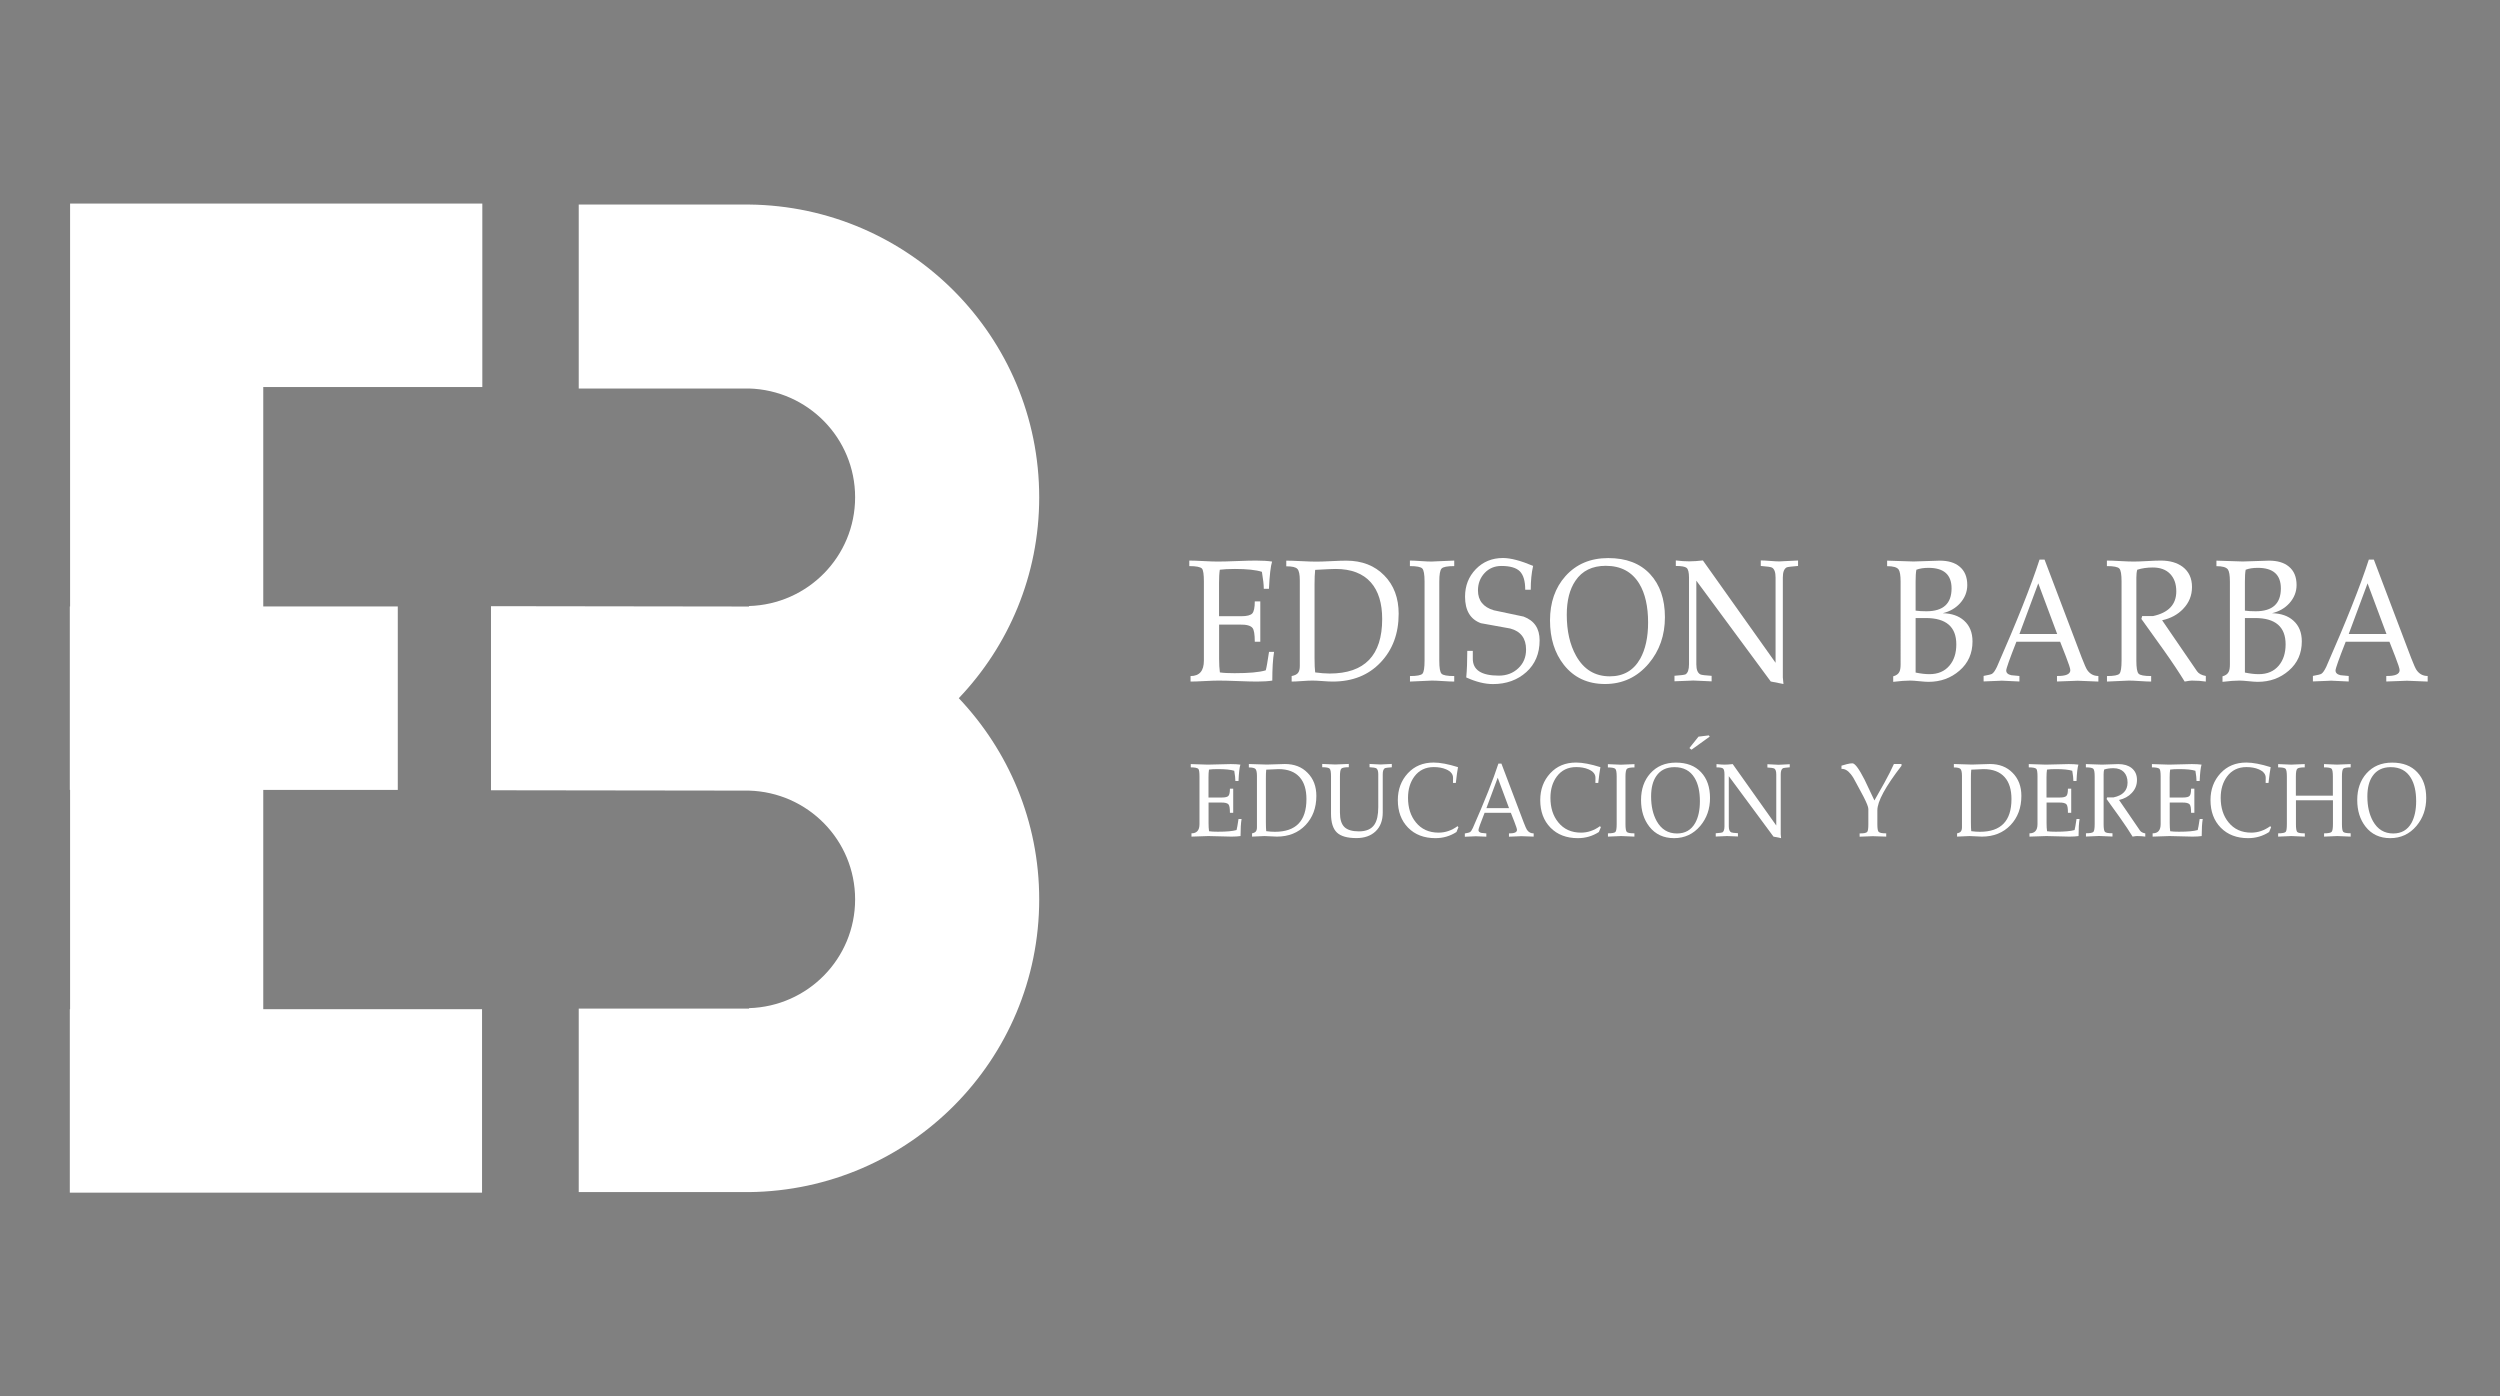 <?xml version="1.0" encoding="utf-8"?>
<!-- Generator: Adobe Illustrator 24.0.0, SVG Export Plug-In . SVG Version: 6.00 Build 0)  -->
<svg version="1.1" id="Capa_1" xmlns="http://www.w3.org/2000/svg" xmlns:xlink="http://www.w3.org/1999/xlink" x="0px" y="0px"
	 viewBox="0 0 358.11 200" style="enable-background:new 0 0 358.11 200;" xml:space="preserve">
<rect x="0" y="0" width="358.11" height="200" fill="#808080" stroke="none"/>
<style type="text/css">
	.st0{fill:#FFFFFF;}
	.st1{fill:none;stroke:#FFFFFF;stroke-width:3;stroke-miterlimit:10;}
	.st2{fill:#CCB079;}
	.st3{opacity:0.7;fill:#FFFFFF;}
</style>
<g>
	<g>
		<g>
			<g>
				<path class="st0" d="M-174.21,79.76v29.72h-5.96V90.15l-7.96,19.33h-4.51l-8-19.33v19.33h-5.96V79.76h6.77l9.45,22.1l9.45-22.1
					H-174.21z"/>
				<path class="st0" d="M-160.25,84.57v7.45h10v4.73h-10v7.88h11.28v4.85h-17.24V79.72h17.24v4.85H-160.25z"/>
				<path class="st0" d="M-122.8,81.59c2.37,1.22,4.2,2.96,5.49,5.22c1.29,2.26,1.94,4.87,1.94,7.85c0,2.98-0.65,5.58-1.94,7.81
					c-1.29,2.23-3.12,3.95-5.49,5.17c-2.37,1.22-5.12,1.83-8.24,1.83h-10.39V79.76h10.39C-127.92,79.76-125.17,80.37-122.8,81.59z
					 M-124.02,101.86c1.7-1.7,2.55-4.1,2.55-7.19c0-3.09-0.85-5.51-2.55-7.26c-1.7-1.75-4.12-2.62-7.24-2.62h-4.21v19.63h4.21
					C-128.13,104.41-125.72,103.56-124.02,101.86z"/>
				<path class="st0" d="M-102.82,104.75h9.79v4.73h-15.75V79.76h5.96V104.75z"/>
				<path class="st0" d="M-68.89,103.81h-11.84l-1.96,5.66h-6.26l10.69-29.76h6.94l10.69,29.76h-6.3L-68.89,103.81z M-70.5,99.05
					l-4.3-12.43l-4.3,12.43H-70.5z"/>
				<path class="st0" d="M-33.51,96.75c1.08,1.36,1.62,2.92,1.62,4.68c0,1.59-0.39,2.99-1.17,4.19c-0.78,1.21-1.91,2.15-3.38,2.83
					c-1.48,0.68-3.22,1.02-5.24,1.02H-54.5V79.76h12.26c2.01,0,3.75,0.33,5.22,0.98c1.46,0.65,2.57,1.56,3.32,2.72
					c0.75,1.16,1.13,2.48,1.13,3.96c0,1.73-0.46,3.18-1.38,4.34c-0.92,1.16-2.15,1.99-3.68,2.47
					C-35.96,94.55-34.59,95.38-33.51,96.75z M-48.54,92.02h5.45c1.42,0,2.51-0.32,3.28-0.96c0.77-0.64,1.15-1.55,1.15-2.75
					c0-1.19-0.38-2.11-1.15-2.77c-0.77-0.65-1.86-0.98-3.28-0.98h-5.45V92.02z M-39.15,103.6c0.81-0.68,1.21-1.65,1.21-2.9
					c0-1.28-0.43-2.28-1.28-3c-0.85-0.72-2-1.09-3.45-1.09h-5.87v8h6C-41.09,104.62-39.96,104.28-39.15,103.6z"/>
			</g>
		</g>
	</g>
	<g>
		<g>
			<g>
				<path class="st0" d="M-205.8,117.21c-0.3,0-0.55,0.06-0.75,0.19c-0.2,0.12-0.29,0.31-0.29,0.56c0,0.25,0.1,0.44,0.29,0.58
					c0.2,0.13,0.61,0.28,1.25,0.43c0.64,0.15,1.11,0.37,1.44,0.65c0.32,0.28,0.48,0.69,0.48,1.23c0,0.54-0.2,0.98-0.61,1.32
					c-0.41,0.34-0.94,0.51-1.61,0.51c-0.97,0-1.83-0.33-2.58-1l0.66-0.79c0.63,0.54,1.28,0.82,1.95,0.82c0.34,0,0.6-0.07,0.8-0.22
					c0.2-0.15,0.3-0.34,0.3-0.58s-0.09-0.43-0.28-0.56c-0.19-0.13-0.51-0.25-0.96-0.36c-0.46-0.11-0.8-0.21-1.04-0.3
					c-0.24-0.09-0.45-0.21-0.63-0.36c-0.37-0.28-0.55-0.7-0.55-1.28c0-0.57,0.21-1.02,0.63-1.33c0.42-0.31,0.93-0.47,1.55-0.47
					c0.4,0,0.79,0.06,1.18,0.2c0.39,0.13,0.73,0.31,1.01,0.55l-0.56,0.79c-0.18-0.17-0.43-0.3-0.75-0.41
					C-205.19,117.26-205.5,117.21-205.8,117.21z"/>
				<path class="st0" d="M-199.08,120.43v-2.55h0.99v4.72h-0.99v-0.86c-0.16,0.29-0.38,0.52-0.66,0.68
					c-0.28,0.17-0.58,0.25-0.91,0.25c-0.53,0-0.96-0.16-1.29-0.49c-0.33-0.33-0.49-0.8-0.49-1.41v-2.89h0.99v2.59
					c0,0.87,0.36,1.3,1.08,1.3c0.34,0,0.64-0.11,0.9-0.34C-199.2,121.2-199.08,120.87-199.08,120.43z"/>
				<path class="st0" d="M-192.3,122.66c-0.66,0-1.22-0.22-1.69-0.67c-0.47-0.45-0.71-1.03-0.71-1.75c0-0.72,0.25-1.31,0.74-1.76
					c0.49-0.45,1.1-0.68,1.81-0.68c0.71,0,1.31,0.25,1.8,0.74l-0.59,0.72c-0.41-0.35-0.82-0.53-1.23-0.53
					c-0.41,0-0.77,0.14-1.08,0.41c-0.3,0.27-0.46,0.63-0.46,1.06c0,0.43,0.15,0.8,0.45,1.1c0.3,0.3,0.67,0.45,1.11,0.45
					c0.44,0,0.86-0.2,1.25-0.6l0.59,0.64C-190.89,122.38-191.55,122.66-192.3,122.66z"/>
				<path class="st0" d="M-185.52,121.96c-0.47,0.47-1.06,0.71-1.77,0.71c-0.71,0-1.3-0.24-1.77-0.71
					c-0.47-0.47-0.71-1.05-0.71-1.73c0-0.68,0.24-1.25,0.71-1.72c0.47-0.47,1.06-0.71,1.77-0.71c0.71,0,1.3,0.24,1.77,0.71
					c0.47,0.47,0.71,1.05,0.71,1.72C-184.81,120.91-185.05,121.49-185.52,121.96z M-188.37,121.35c0.28,0.29,0.64,0.43,1.07,0.43
					c0.43,0,0.79-0.14,1.07-0.43c0.28-0.29,0.42-0.66,0.42-1.11c0-0.46-0.14-0.83-0.42-1.11c-0.28-0.29-0.64-0.43-1.07-0.43
					c-0.43,0-0.79,0.14-1.07,0.43c-0.28,0.29-0.42,0.66-0.42,1.11C-188.79,120.69-188.65,121.06-188.37,121.35z"/>
				<path class="st0" d="M-182.78,120.04v2.55h-0.99v-4.72h0.99v0.86c0.16-0.29,0.38-0.52,0.66-0.68c0.28-0.17,0.58-0.25,0.91-0.25
					c0.53,0,0.96,0.16,1.29,0.49c0.33,0.33,0.49,0.8,0.49,1.41v2.89h-0.99V120c0-0.87-0.36-1.3-1.08-1.3c-0.34,0-0.64,0.11-0.9,0.34
					C-182.66,119.27-182.78,119.6-182.78,120.04z"/>
				<path class="st0" d="M-176.96,117.48v0.39h1.24v0.8h-1.24v3.92h-0.99v-3.92h-0.59v-0.8h0.59v-0.36c0-0.5,0.15-0.89,0.45-1.18
					c0.3-0.29,0.66-0.44,1.08-0.44c0.42,0,0.81,0.16,1.16,0.47l-0.41,0.7c-0.2-0.21-0.4-0.31-0.61-0.31c-0.21,0-0.38,0.07-0.5,0.2
					C-176.9,117.08-176.96,117.26-176.96,117.48z"/>
				<path class="st0" d="M-174.78,116.94c-0.12-0.12-0.19-0.27-0.19-0.44c0-0.17,0.06-0.32,0.19-0.44c0.12-0.12,0.27-0.19,0.44-0.19
					c0.17,0,0.32,0.06,0.44,0.19c0.12,0.12,0.19,0.27,0.19,0.44c0,0.17-0.06,0.32-0.19,0.44c-0.12,0.12-0.27,0.19-0.44,0.19
					C-174.51,117.12-174.66,117.06-174.78,116.94z M-173.85,122.59h-0.99v-4.72h0.99V122.59z"/>
				<path class="st0" d="M-168.68,122.59h-0.9v-0.63c-0.39,0.47-0.91,0.7-1.57,0.7c-0.49,0-0.9-0.14-1.22-0.42
					c-0.32-0.28-0.48-0.65-0.48-1.11c0-0.46,0.17-0.81,0.51-1.04c0.34-0.23,0.81-0.35,1.39-0.35h1.29v-0.18
					c0-0.63-0.35-0.94-1.05-0.94c-0.44,0-0.89,0.16-1.37,0.48l-0.44-0.62c0.57-0.46,1.22-0.68,1.95-0.68c0.56,0,1.01,0.14,1.36,0.42
					c0.35,0.28,0.53,0.72,0.53,1.33V122.59z M-169.67,120.84v-0.4h-1.12c-0.72,0-1.07,0.22-1.07,0.67c0,0.23,0.09,0.41,0.27,0.53
					c0.18,0.12,0.42,0.18,0.74,0.18s0.59-0.09,0.83-0.27C-169.79,121.38-169.67,121.14-169.67,120.84z"/>
				<path class="st0" d="M-166.39,120.04v2.55h-0.99v-4.72h0.99v0.86c0.16-0.29,0.38-0.52,0.66-0.68c0.28-0.17,0.58-0.25,0.91-0.25
					c0.53,0,0.96,0.16,1.29,0.49c0.33,0.33,0.49,0.8,0.49,1.41v2.89h-0.99V120c0-0.87-0.36-1.3-1.08-1.3c-0.34,0-0.64,0.11-0.9,0.34
					C-166.27,119.27-166.39,119.6-166.39,120.04z"/>
				<path class="st0" d="M-161.9,118.74v-0.85h3.69v0.9l-2.65,2.94h2.79v0.86h-4.01v-0.97l2.58-2.88H-161.9z"/>
				<path class="st0" d="M-153.21,122.59h-0.9v-0.63c-0.39,0.47-0.91,0.7-1.57,0.7c-0.49,0-0.9-0.14-1.22-0.42
					c-0.32-0.28-0.48-0.65-0.48-1.11c0-0.46,0.17-0.81,0.51-1.04c0.34-0.23,0.81-0.35,1.39-0.35h1.29v-0.18
					c0-0.63-0.35-0.94-1.05-0.94c-0.44,0-0.89,0.16-1.37,0.48l-0.44-0.62c0.57-0.46,1.22-0.68,1.95-0.68c0.56,0,1.01,0.14,1.36,0.42
					c0.35,0.28,0.53,0.72,0.53,1.33V122.59z M-154.21,120.84v-0.4h-1.12c-0.72,0-1.07,0.22-1.07,0.67c0,0.23,0.09,0.41,0.27,0.53
					c0.18,0.12,0.42,0.18,0.74,0.18s0.59-0.09,0.83-0.27C-154.32,121.38-154.21,121.14-154.21,120.84z"/>
				<path class="st0" d="M-145.19,120.67h-3.7c0.02,0.34,0.18,0.62,0.47,0.83c0.29,0.21,0.62,0.31,0.99,0.31
					c0.59,0,1.04-0.19,1.35-0.56l0.57,0.62c-0.51,0.53-1.17,0.79-1.99,0.79c-0.66,0-1.23-0.22-1.69-0.66
					c-0.46-0.44-0.7-1.03-0.7-1.77c0-0.74,0.24-1.33,0.71-1.77c0.47-0.44,1.03-0.66,1.67-0.66c0.64,0,1.19,0.19,1.64,0.58
					c0.45,0.39,0.67,0.92,0.67,1.6V120.67z M-148.88,119.89h2.71c0-0.4-0.12-0.7-0.37-0.91c-0.25-0.21-0.55-0.32-0.92-0.32
					c-0.36,0-0.69,0.11-0.98,0.33C-148.74,119.21-148.88,119.51-148.88,119.89z"/>
				<path class="st0" d="M-140.82,121.18c0,0.45-0.16,0.81-0.49,1.08c-0.33,0.27-0.74,0.4-1.25,0.4c-0.34,0-0.7-0.06-1.07-0.19
					c-0.37-0.12-0.7-0.3-0.98-0.52l0.48-0.77c0.55,0.41,1.08,0.62,1.6,0.62c0.22,0,0.4-0.05,0.53-0.16c0.13-0.1,0.2-0.24,0.2-0.39
					c0-0.24-0.31-0.45-0.94-0.64c-0.05-0.02-0.08-0.03-0.11-0.04c-0.98-0.27-1.47-0.71-1.47-1.33c0-0.44,0.17-0.79,0.51-1.05
					c0.34-0.26,0.78-0.39,1.33-0.39c0.54,0,1.06,0.16,1.54,0.48l-0.37,0.74c-0.38-0.25-0.8-0.38-1.25-0.38
					c-0.24,0-0.43,0.04-0.58,0.13c-0.15,0.09-0.22,0.21-0.22,0.39c0,0.15,0.08,0.27,0.23,0.34c0.11,0.05,0.26,0.1,0.45,0.15
					c0.19,0.05,0.36,0.09,0.51,0.14c0.15,0.05,0.29,0.1,0.43,0.16c0.14,0.06,0.29,0.14,0.45,0.25
					C-140.98,120.4-140.82,120.73-140.82,121.18z"/>
				<path class="st0" d="M-136.45,120.04v2.55h-0.99v-4.72h0.99v0.86c0.16-0.29,0.38-0.52,0.66-0.68c0.28-0.17,0.58-0.25,0.91-0.25
					c0.53,0,0.96,0.16,1.29,0.49c0.33,0.33,0.49,0.8,0.49,1.41v2.89h-0.99V120c0-0.87-0.36-1.3-1.08-1.3c-0.34,0-0.64,0.11-0.9,0.34
					C-136.32,119.27-136.45,119.6-136.45,120.04z"/>
				<path class="st0" d="M-128.5,120.43v-2.55h0.99v4.72h-0.99v-0.86c-0.16,0.29-0.38,0.52-0.66,0.68
					c-0.28,0.17-0.58,0.25-0.91,0.25c-0.53,0-0.96-0.16-1.29-0.49c-0.33-0.33-0.49-0.8-0.49-1.41v-2.89h0.99v2.59
					c0,0.87,0.36,1.3,1.08,1.3c0.34,0,0.64-0.11,0.9-0.34C-128.63,121.2-128.5,120.87-128.5,120.43z"/>
				<path class="st0" d="M-121.77,120.67h-3.7c0.02,0.34,0.18,0.62,0.47,0.83c0.29,0.21,0.62,0.31,0.99,0.31
					c0.59,0,1.04-0.19,1.35-0.56l0.57,0.62c-0.51,0.53-1.17,0.79-1.99,0.79c-0.66,0-1.23-0.22-1.69-0.66
					c-0.46-0.44-0.7-1.03-0.7-1.77c0-0.74,0.24-1.33,0.71-1.77c0.47-0.44,1.03-0.66,1.67-0.66c0.64,0,1.19,0.19,1.64,0.58
					c0.45,0.39,0.67,0.92,0.67,1.6V120.67z M-125.47,119.89h2.71c0-0.4-0.12-0.7-0.37-0.91c-0.25-0.21-0.55-0.32-0.92-0.32
					c-0.36,0-0.69,0.11-0.98,0.33C-125.33,119.21-125.47,119.51-125.47,119.89z"/>
				<path class="st0" d="M-117.41,121.18c0,0.45-0.16,0.81-0.49,1.08c-0.33,0.27-0.74,0.4-1.25,0.4c-0.34,0-0.7-0.06-1.07-0.19
					c-0.37-0.12-0.7-0.3-0.98-0.52l0.48-0.77c0.55,0.41,1.08,0.62,1.6,0.62c0.22,0,0.4-0.05,0.53-0.16c0.13-0.1,0.2-0.24,0.2-0.39
					c0-0.24-0.31-0.45-0.94-0.64c-0.05-0.02-0.08-0.03-0.11-0.04c-0.98-0.27-1.47-0.71-1.47-1.33c0-0.44,0.17-0.79,0.51-1.05
					c0.34-0.26,0.78-0.39,1.33-0.39c0.54,0,1.06,0.16,1.54,0.48l-0.37,0.74c-0.38-0.25-0.8-0.38-1.25-0.38
					c-0.24,0-0.43,0.04-0.58,0.13c-0.15,0.09-0.22,0.21-0.22,0.39c0,0.15,0.08,0.27,0.23,0.34c0.11,0.05,0.26,0.1,0.45,0.15
					c0.19,0.05,0.36,0.09,0.51,0.14c0.15,0.05,0.29,0.1,0.43,0.16c0.14,0.06,0.29,0.14,0.45,0.25
					C-117.57,120.4-117.41,120.73-117.41,121.18z"/>
				<path class="st0" d="M-115.15,118.67v2.39c0,0.22,0.06,0.4,0.18,0.54c0.12,0.13,0.28,0.2,0.5,0.2c0.21,0,0.42-0.1,0.61-0.31
					l0.41,0.7c-0.35,0.31-0.73,0.47-1.16,0.47c-0.42,0-0.78-0.15-1.08-0.44c-0.3-0.29-0.45-0.69-0.45-1.18v-2.37h-0.59v-0.8h0.59
					v-1.48h0.99v1.48h1.24v0.8H-115.15z"/>
				<path class="st0" d="M-110.28,118.81c-0.49,0-0.86,0.16-1.11,0.48c-0.25,0.32-0.37,0.75-0.37,1.29v2.02h-0.99v-4.72h0.99v0.95
					c0.16-0.3,0.38-0.54,0.65-0.73s0.57-0.29,0.87-0.29l0.01,1C-110.24,118.81-110.26,118.81-110.28,118.81z"/>
				<path class="st0" d="M-105.46,121.96c-0.47,0.47-1.06,0.71-1.77,0.71c-0.71,0-1.3-0.24-1.77-0.71
					c-0.47-0.47-0.71-1.05-0.71-1.73c0-0.68,0.24-1.25,0.71-1.72c0.47-0.47,1.06-0.71,1.77-0.71c0.71,0,1.3,0.24,1.77,0.71
					c0.47,0.47,0.71,1.05,0.71,1.72C-104.75,120.91-104.99,121.49-105.46,121.96z M-108.3,121.35c0.28,0.29,0.64,0.43,1.07,0.43
					c0.43,0,0.79-0.14,1.07-0.43c0.28-0.29,0.42-0.66,0.42-1.11c0-0.46-0.14-0.83-0.42-1.11c-0.28-0.29-0.64-0.43-1.07-0.43
					c-0.43,0-0.79,0.14-1.07,0.43c-0.28,0.29-0.42,0.66-0.42,1.11C-108.72,120.69-108.58,121.06-108.3,121.35z"/>
				<path class="st0" d="M-100.38,120.04v2.55h-0.99v-4.72h0.99v0.86c0.14-0.29,0.36-0.52,0.64-0.68c0.29-0.17,0.6-0.25,0.93-0.25
					c0.75,0,1.25,0.31,1.52,0.92c0.47-0.61,1.05-0.92,1.75-0.92c0.53,0,0.96,0.16,1.29,0.49c0.33,0.33,0.49,0.8,0.49,1.41v2.89
					h-0.99V120c0-0.87-0.36-1.3-1.08-1.3c-0.34,0-0.63,0.11-0.88,0.32c-0.25,0.22-0.38,0.53-0.39,0.94v2.63h-0.99V120
					c0-0.45-0.08-0.78-0.24-0.99c-0.16-0.21-0.41-0.32-0.75-0.32s-0.64,0.11-0.9,0.34C-100.25,119.27-100.38,119.6-100.38,120.04z"
					/>
				<path class="st0" d="M-88.08,120.67h-3.7c0.02,0.34,0.18,0.62,0.47,0.83c0.29,0.21,0.62,0.31,0.99,0.31
					c0.59,0,1.04-0.19,1.35-0.56l0.57,0.62c-0.51,0.53-1.17,0.79-1.99,0.79c-0.66,0-1.23-0.22-1.69-0.66
					c-0.46-0.44-0.7-1.03-0.7-1.77c0-0.74,0.24-1.33,0.71-1.77c0.47-0.44,1.03-0.66,1.67-0.66c0.64,0,1.19,0.19,1.64,0.58
					c0.45,0.39,0.67,0.92,0.67,1.6V120.67z M-91.78,119.89h2.71c0-0.4-0.12-0.7-0.37-0.91c-0.25-0.21-0.55-0.32-0.92-0.32
					c-0.36,0-0.69,0.11-0.98,0.33C-91.63,119.21-91.78,119.51-91.78,119.89z"/>
				<path class="st0" d="M-87.07,122.82v-4.94h0.99v4.98c0,0.5-0.15,0.89-0.45,1.18c-0.3,0.29-0.66,0.44-1.08,0.44
					c-0.42,0-0.81-0.16-1.16-0.47l0.46-0.75c0.2,0.19,0.4,0.29,0.61,0.29c0.2,0,0.36-0.06,0.47-0.2
					C-87.13,123.23-87.07,123.05-87.07,122.82z M-87.03,116.94c-0.12-0.12-0.19-0.27-0.19-0.44c0-0.17,0.06-0.32,0.19-0.44
					c0.12-0.12,0.27-0.19,0.44-0.19c0.17,0,0.32,0.06,0.44,0.19c0.12,0.12,0.19,0.27,0.19,0.44c0,0.17-0.06,0.32-0.19,0.44
					c-0.12,0.12-0.27,0.19-0.44,0.19C-86.76,117.12-86.91,117.06-87.03,116.94z"/>
				<path class="st0" d="M-80.79,121.96c-0.47,0.47-1.06,0.71-1.77,0.71c-0.71,0-1.3-0.24-1.77-0.71c-0.47-0.47-0.71-1.05-0.71-1.73
					c0-0.68,0.24-1.25,0.71-1.72c0.47-0.47,1.06-0.71,1.77-0.71c0.71,0,1.3,0.24,1.77,0.71c0.47,0.47,0.71,1.05,0.71,1.72
					C-80.08,120.91-80.31,121.49-80.79,121.96z M-83.63,121.35c0.28,0.29,0.64,0.43,1.07,0.43c0.43,0,0.79-0.14,1.07-0.43
					c0.28-0.29,0.42-0.66,0.42-1.11c0-0.46-0.14-0.83-0.42-1.11c-0.28-0.29-0.64-0.43-1.07-0.43c-0.43,0-0.79,0.14-1.07,0.43
					c-0.28,0.29-0.42,0.66-0.42,1.11C-84.05,120.69-83.91,121.06-83.63,121.35z"/>
				<path class="st0" d="M-76.57,118.81c-0.49,0-0.86,0.16-1.11,0.48c-0.25,0.32-0.37,0.75-0.37,1.29v2.02h-0.99v-4.72h0.99v0.95
					c0.16-0.3,0.38-0.54,0.65-0.73c0.27-0.19,0.57-0.29,0.87-0.29l0.01,1C-76.53,118.81-76.55,118.81-76.57,118.81z"/>
				<path class="st0" d="M-70.79,118.81c-0.49,0-0.86,0.16-1.11,0.48c-0.25,0.32-0.37,0.75-0.37,1.29v2.02h-0.99v-4.72h0.99v0.95
					c0.16-0.3,0.38-0.54,0.65-0.73c0.27-0.19,0.57-0.29,0.87-0.29l0.01,1C-70.76,118.81-70.77,118.81-70.79,118.81z"/>
				<path class="st0" d="M-65.44,120.67h-3.7c0.02,0.34,0.18,0.62,0.47,0.83c0.29,0.21,0.62,0.31,0.99,0.31
					c0.59,0,1.04-0.19,1.35-0.56l0.57,0.62c-0.51,0.53-1.17,0.79-1.99,0.79c-0.66,0-1.23-0.22-1.69-0.66
					c-0.46-0.44-0.7-1.03-0.7-1.77c0-0.74,0.24-1.33,0.71-1.77c0.47-0.44,1.03-0.66,1.67-0.66s1.19,0.19,1.64,0.58
					c0.45,0.39,0.67,0.92,0.67,1.6V120.67z M-69.14,119.89h2.71c0-0.4-0.12-0.7-0.37-0.91c-0.25-0.21-0.55-0.32-0.92-0.32
					c-0.36,0-0.69,0.11-0.98,0.33C-69,119.21-69.14,119.51-69.14,119.89z"/>
				<path class="st0" d="M-61.08,121.18c0,0.45-0.16,0.81-0.49,1.08c-0.33,0.27-0.74,0.4-1.25,0.4c-0.34,0-0.7-0.06-1.07-0.19
					c-0.37-0.12-0.7-0.3-0.98-0.52l0.48-0.77c0.55,0.41,1.08,0.62,1.6,0.62c0.22,0,0.4-0.05,0.53-0.16c0.13-0.1,0.2-0.24,0.2-0.39
					c0-0.24-0.31-0.45-0.94-0.64c-0.05-0.02-0.08-0.03-0.11-0.04c-0.98-0.27-1.47-0.71-1.47-1.33c0-0.44,0.17-0.79,0.51-1.05
					c0.34-0.26,0.78-0.39,1.33-0.39c0.54,0,1.06,0.16,1.54,0.48l-0.37,0.74c-0.38-0.25-0.8-0.38-1.25-0.38
					c-0.24,0-0.43,0.04-0.58,0.13c-0.15,0.09-0.22,0.21-0.22,0.39c0,0.15,0.08,0.27,0.23,0.34c0.11,0.05,0.26,0.1,0.45,0.15
					c0.19,0.05,0.36,0.09,0.51,0.14c0.15,0.05,0.29,0.1,0.43,0.16c0.14,0.06,0.29,0.14,0.45,0.25
					C-61.24,120.4-61.08,120.73-61.08,121.18z"/>
				<path class="st0" d="M-56.74,120.43v-2.55h0.99v4.72h-0.99v-0.86c-0.16,0.29-0.38,0.52-0.66,0.68
					c-0.28,0.17-0.58,0.25-0.91,0.25c-0.53,0-0.96-0.16-1.29-0.49c-0.33-0.33-0.49-0.8-0.49-1.41v-2.89h0.99v2.59
					c0,0.87,0.36,1.3,1.08,1.3c0.34,0,0.64-0.11,0.9-0.34C-56.87,121.2-56.74,120.87-56.74,120.43z"/>
				<path class="st0" d="M-53.41,122.59h-0.99v-6.58h0.99V122.59z"/>
				<path class="st0" d="M-50.84,118.67v2.39c0,0.22,0.06,0.4,0.18,0.54c0.12,0.13,0.28,0.2,0.5,0.2c0.21,0,0.42-0.1,0.61-0.31
					l0.41,0.7c-0.35,0.31-0.73,0.47-1.16,0.47c-0.42,0-0.78-0.15-1.08-0.44c-0.3-0.29-0.45-0.69-0.45-1.18v-2.37h-0.59v-0.8h0.59
					v-1.48h0.99v1.48h1.24v0.8H-50.84z"/>
				<path class="st0" d="M-44.62,122.59h-0.9v-0.63c-0.39,0.47-0.91,0.7-1.57,0.7c-0.49,0-0.9-0.14-1.22-0.42
					c-0.32-0.28-0.48-0.65-0.48-1.11c0-0.46,0.17-0.81,0.51-1.04c0.34-0.23,0.81-0.35,1.39-0.35h1.29v-0.18
					c0-0.63-0.35-0.94-1.05-0.94c-0.44,0-0.89,0.16-1.37,0.48l-0.44-0.62c0.57-0.46,1.22-0.68,1.95-0.68c0.56,0,1.01,0.14,1.36,0.42
					c0.35,0.28,0.53,0.72,0.53,1.33V122.59z M-45.61,120.84v-0.4h-1.12c-0.72,0-1.07,0.22-1.07,0.67c0,0.23,0.09,0.41,0.27,0.53
					c0.18,0.12,0.42,0.18,0.74,0.18c0.32,0,0.59-0.09,0.83-0.27C-45.73,121.38-45.61,121.14-45.61,120.84z"/>
				<path class="st0" d="M-42.96,121.99c-0.44-0.45-0.67-1.04-0.67-1.77c0-0.73,0.23-1.32,0.68-1.76c0.46-0.44,1-0.66,1.63-0.66
					c0.63,0,1.14,0.27,1.52,0.8v-2.59h0.99v6.58h-0.99v-0.71c-0.37,0.52-0.9,0.78-1.61,0.78C-42,122.66-42.52,122.44-42.96,121.99z
					 M-42.63,120.26c0,0.45,0.15,0.82,0.43,1.1c0.29,0.28,0.63,0.43,1.02,0.43c0.39,0,0.72-0.14,0.99-0.43
					c0.27-0.29,0.41-0.65,0.41-1.1c0-0.45-0.14-0.82-0.41-1.13c-0.27-0.3-0.61-0.45-1-0.45c-0.4,0-0.74,0.15-1.02,0.45
					C-42.49,119.43-42.63,119.8-42.63,120.26z"/>
				<path class="st0" d="M-33.5,121.96c-0.47,0.47-1.06,0.71-1.77,0.71c-0.71,0-1.3-0.24-1.77-0.71c-0.47-0.47-0.71-1.05-0.71-1.73
					c0-0.68,0.24-1.25,0.71-1.72c0.47-0.47,1.06-0.71,1.77-0.71c0.71,0,1.3,0.24,1.77,0.71c0.47,0.47,0.71,1.05,0.71,1.72
					C-32.8,120.91-33.03,121.49-33.5,121.96z M-36.35,121.35c0.28,0.29,0.64,0.43,1.07,0.43c0.43,0,0.79-0.14,1.07-0.43
					c0.28-0.29,0.42-0.66,0.42-1.11c0-0.46-0.14-0.83-0.42-1.11c-0.28-0.29-0.64-0.43-1.07-0.43c-0.43,0-0.79,0.14-1.07,0.43
					c-0.28,0.29-0.42,0.66-0.42,1.11C-36.77,120.69-36.63,121.06-36.35,121.35z"/>
			</g>
		</g>
	</g>
</g>
<g>
	<path class="st1" d="M-252.46,119.31c-1.63-4.9-5.48-8.78-10.36-10.47V52c0-9.29-3.77-17.7-9.86-23.79
		c-6.09-6.09-14.5-9.86-23.8-9.86c-18.58,0-33.65,15.06-33.65,33.65v89.74c0,18.58,15.06,33.65,33.65,33.65
		c18.59,0,33.66-15.06,33.66-33.65v-1.4c4.66-1.6,8.38-5.23,10.13-9.82c0.7-1.84,1.08-3.84,1.08-5.93
		C-251.61,122.74-251.91,120.97-252.46,119.31z"/>
	<g>
		<path class="st1" d="M-375,96.87c0,18.58,15.07,33.65,33.66,33.65h11.21v-11.21h-11.21c-12.39,0-22.44-10.05-22.44-22.44
			c0-12.39,10.05-22.44,22.44-22.44h11.21V63.23h-11.21C-359.93,63.23-375,78.29-375,96.87z"/>
		<path class="st1" d="M-251.61,63.23h-11.21v11.21h11.21c12.39,0,22.44,10.05,22.44,22.44c0,6.19-2.51,11.8-6.57,15.86
			c-4.06,4.06-9.67,6.57-15.86,6.57h-0.85c-1.63-4.9-5.48-8.78-10.36-10.47c-1.71-0.59-3.55-0.91-5.45-0.91
			c-2.03,0-3.97,0.36-5.77,1.02c-4.72,1.75-8.44,5.57-10.04,10.36c-0.56,1.66-0.86,3.43-0.86,5.28c0,2.09,0.39,4.09,1.09,5.93
			c1.71,4.49,5.3,8.04,9.81,9.7c1.8,0.67,3.74,1.03,5.77,1.03c1.91,0,3.75-0.32,5.45-0.92c4.66-1.6,8.38-5.23,10.13-9.82h1.08
			c9.3,0,17.7-3.77,23.79-9.86c6.09-6.09,9.86-14.5,9.86-23.79C-217.96,78.29-233.03,63.23-251.61,63.23z M-268.27,130.04
			c-3.01,0-5.45-2.44-5.45-5.45s2.44-5.45,5.45-5.45c3.01,0,5.45,2.44,5.45,5.45S-265.26,130.04-268.27,130.04z"/>
	</g>
	<path class="st1" d="M-283.85,130.52c-0.7-1.84-1.09-3.84-1.09-5.93c0-1.85,0.3-3.62,0.86-5.28c1.59-4.79,5.31-8.61,10.04-10.36V52
		c0-6.19-2.51-11.8-6.56-15.86c-4.06-4.06-9.67-6.57-15.87-6.57c-12.39,0-22.43,10.05-22.43,22.44v89.74
		c0,12.39,10.04,22.43,22.43,22.43c12.4,0,22.44-10.04,22.44-22.43v-1.52C-278.55,138.57-282.15,135.01-283.85,130.52z"/>
	<path class="st1" d="M-274.04,140.23c-4.51-1.66-8.1-5.22-9.81-9.7c-0.7-1.84-1.09-3.84-1.09-5.93c0-1.85,0.3-3.62,0.86-5.28
		c1.59-4.79,5.31-8.61,10.04-10.36c0,0,0,0,0,0V96.87h-44.87v44.87c0,12.39,10.04,22.43,22.43,22.43
		c12.39,0,22.43-10.04,22.43-22.43L-274.04,140.23C-274.04,140.23-274.04,140.23-274.04,140.23z"/>
	<path class="st1" d="M-252.46,119.31c-1.63-4.9-5.48-8.78-10.36-10.47c-1.71-0.59-3.55-0.91-5.45-0.91c-2.03,0-3.97,0.36-5.77,1.02
		c-4.72,1.75-8.44,5.57-10.04,10.36c-0.56,1.66-0.86,3.43-0.86,5.28c0,2.09,0.39,4.09,1.09,5.93c1.71,4.49,5.3,8.04,9.81,9.7
		c1.8,0.67,3.74,1.03,5.77,1.03c1.91,0,3.75-0.32,5.45-0.92c4.66-1.6,8.38-5.23,10.13-9.82c0.7-1.84,1.08-3.84,1.08-5.93
		C-251.61,122.74-251.91,120.97-252.46,119.31z M-268.27,130.04c-3.01,0-5.45-2.44-5.45-5.45c0-3.01,2.44-5.45,5.45-5.45
		c3.01,0,5.45,2.44,5.45,5.45C-262.82,127.6-265.26,130.04-268.27,130.04z"/>
</g>
<g>
	<g>
		<path class="st2" d="M-224.43,484.9l-41.73-31.64c-5.95-4.51-9.5-11.66-9.5-19.12V318.21l51.23-20.04l51.15,20.04v115.93
			c0,7.46-3.55,14.6-9.49,19.11L-224.43,484.9z M-272.49,320.37v113.77c0,6.48,3.08,12.69,8.25,16.6l39.82,30.19l39.76-30.19
			c5.16-3.92,8.24-10.12,8.24-16.6V320.37l-47.99-18.8L-272.49,320.37z"/>
	</g>
	<g>
		<path class="st0" d="M-265.51,347.1 M-258.93,418.2v10.25c0,4.69,2.03,9.16,5.43,11.99l28.9,20.24l28.86-20.24
			c3.4-2.83,5.42-7.31,5.42-11.99V418.2h6.5l0.09,10.26c0,6.68-2.96,13.09-7.92,17.16l-0.2,0.15l-32.74,22.96l-32.99-23.11
			c-4.97-4.07-7.93-10.48-7.93-17.17V418.2H-258.93z M-265.51,347.1v-19.07l40.92-16.67l40.86,16.67l0,19.07h-6.59v-14.64
			l-34.27-13.98l-34.33,13.98v14.64L-265.51,347.1"/>
	</g>
	<g>
		<rect x="-251.77" y="324.57" class="st0" width="6.59" height="22.53"/>
	</g>
	<g>
		<rect x="-227.79" y="314.92" class="st0" width="6.59" height="32.18"/>
	</g>
	<g>
		<rect x="-227.79" y="444.23" class="st0" width="6.59" height="16.27"/>
	</g>
	<g>
		<g>
			<rect x="-221.11" y="384.77" class="st2" width="6.85" height="22.43"/>
		</g>
	</g>
	<g>
		<g>
			<rect x="-221.11" y="355.51" class="st2" width="6.85" height="7.2"/>
		</g>
	</g>
	<g>
		<g>
			<g>
				<rect x="-265.52" y="356.92" class="st0" width="6.75" height="58.22"/>
			</g>
		</g>
		<g>
			<g>
				<polygon class="st0" points="-251.67,383.05 -257.93,383.05 -251.63,397.61 				"/>
			</g>
		</g>
		<g>
			<g>
				<polygon class="st0" points="-265.52,356.92 -245.18,356.92 -251.79,350.21 -258.89,350.21 				"/>
			</g>
		</g>
		<g>
			<polygon class="st0" points="-248.95,387.3 -245.18,383.6 -245.18,356.92 -251.83,356.92 -251.83,415.14 -245.18,415.14 
				-245.18,396.16 			"/>
		</g>
	</g>
	<g>
		<rect x="-241.51" y="423.6" width="34.06" height="2.11"/>
	</g>
	<g>
		<rect x="-241.51" y="442.62" width="34.06" height="2.11"/>
	</g>
	<g>
		<path class="st0" d="M-224.43,484.9l-41.73-31.64c-5.95-4.51-9.5-11.66-9.5-19.12V318.21l51.23-20.04l51.15,20.04v115.93
			c0,7.46-3.55,14.6-9.49,19.11L-224.43,484.9z M-272.49,320.37v113.77c0,6.48,3.08,12.69,8.25,16.6l39.82,30.19l39.76-30.19
			c5.16-3.92,8.24-10.12,8.24-16.6V320.37l-47.99-18.8L-272.49,320.37z"/>
	</g>
	<g>
		<g>
			<rect x="-251.77" y="418.2" class="st0" width="6.59" height="29.39"/>
		</g>
		<g>
			<rect x="-203.59" y="418.2" class="st0" width="6.59" height="29.61"/>
		</g>
		<g>
			<rect x="-203.59" y="324.57" class="st0" width="6.59" height="22.53"/>
		</g>
		<g>
			<rect x="-227.79" y="444.23" class="st0" width="6.59" height="16.27"/>
		</g>
	</g>
	<g>
		<g>
			<g>
				<rect x="-234.7" y="401.35" class="st0" width="6.85" height="7.2"/>
			</g>
		</g>
		<g>
			<g>
				<rect x="-221.11" y="386.11" class="st0" width="6.85" height="22.43"/>
			</g>
		</g>
		<g>
			<g>
				<rect x="-221.11" y="357.17" class="st0" width="6.85" height="7.06"/>
			</g>
		</g>
		<g>
			<g>
				<rect x="-234.7" y="357.17" class="st0" width="6.85" height="18.18"/>
			</g>
		</g>
		<g>
			<g>
				<polygon class="st0" points="-214.27,386.11 -227.86,372.44 -234.81,375.35 -220.99,389.13 				"/>
			</g>
		</g>
		<g>
			<g>
				<polygon class="st0" points="-234.7,408.54 -214.26,408.54 -220.77,415.17 -228.03,415.24 				"/>
			</g>
		</g>
		<g>
			<g>
				<polygon class="st0" points="-234.7,357.18 -214.26,357.18 -220.78,350.49 -228.04,350.42 				"/>
			</g>
		</g>
	</g>
	<g>
		<g>
			<rect x="-203.59" y="357.18" class="st0" width="6.59" height="51.27"/>
		</g>
		<g>
			<g>
				<rect x="-190.33" y="357.18" class="st0" width="6.59" height="7.02"/>
			</g>
		</g>
		<g>
			<g>
				<rect x="-190.33" y="401.44" class="st0" width="6.59" height="7.02"/>
			</g>
		</g>
		<g>
			<g>
				<polygon class="st0" points="-203.59,408.48 -183.74,408.48 -190.07,415.16 -197.12,415.24 				"/>
			</g>
		</g>
		<g>
			<g>
				<polygon class="st0" points="-203.61,357.17 -183.74,357.17 -190.07,350.49 -197.13,350.42 				"/>
			</g>
		</g>
	</g>
	<g>
		<g>
			<g>
				<path class="st0" d="M-237.97,437.84v0.71h-2.71v-9.25h0.66v8.54H-237.97z"/>
			</g>
			<g>
				<polygon class="st0" points="-237.58,438.95 -241.08,438.95 -241.08,428.91 -239.63,428.91 -239.63,437.45 -237.58,437.45 				
					"/>
			</g>
		</g>
		<g>
			<g>
				<path class="st0" d="M-234.57,430.02v3.55h1.53v0.73h-1.53v3.55h2.17v0.71h-2.82v-9.25h2.72v0.71H-234.57z"/>
			</g>
			<g>
				<polygon class="st0" points="-232.01,438.95 -235.62,438.95 -235.62,428.91 -232.11,428.91 -232.11,430.41 -234.17,430.41 
					-234.17,433.17 -232.65,433.17 -232.65,434.69 -234.17,434.69 -234.17,437.45 -232.01,437.45 				"/>
			</g>
		</g>
		<g>
			<g>
				<path class="st0" d="M-229.75,430.95c0-0.99,0.73-1.78,1.64-1.78c0.91,0,1.64,0.79,1.64,1.78v5.96c0,0.99-0.73,1.78-1.64,1.78
					c-0.91,0-1.64-0.79-1.64-1.78V430.95z M-229.1,436.91c0,0.59,0.44,1.07,0.98,1.07c0.54,0,0.98-0.48,0.98-1.07v-5.96
					c0-0.59-0.44-1.07-0.98-1.07c-0.54,0-0.98,0.48-0.98,1.07V436.91z"/>
			</g>
			<g>
				<path class="st0" d="M-228.11,439.09c-1.12,0-2.03-0.98-2.03-2.18v-5.96c0-1.2,0.91-2.18,2.03-2.18c1.12,0,2.03,0.98,2.03,2.18
					v5.96C-226.08,438.11-226.99,439.09-228.11,439.09z M-228.11,430.28c-0.32,0-0.59,0.3-0.59,0.67v5.96
					c0,0.37,0.26,0.67,0.59,0.67c0.32,0,0.59-0.3,0.59-0.67v-5.96C-227.53,430.58-227.79,430.28-228.11,430.28z"/>
			</g>
		</g>
		<g>
			<g>
				<path class="st0" d="M-223.39,429.31h0.79l2,7.02h0.03v-7.02h0.66v9.25h-0.66l-2.14-7.4h-0.03v7.4h-0.66V429.31z"/>
			</g>
			<g>
				<path class="st0" d="M-219.51,438.95h-1.35l-1.48-5.1v5.1h-1.45v-10.04h1.49l1.34,4.68v-4.68h1.45V438.95z M-220.69,436.72
					l0.38,1.32v-1.32H-220.69z M-222.99,430.76h0.4l-0.3-1.06h-0.1V430.76z"/>
			</g>
		</g>
		<g>
			<g>
				<path class="st0" d="M-216.1,430.02v3.55h1.53v0.73h-1.53v3.55h2.17v0.71h-2.82v-9.25h2.72v0.71H-216.1z"/>
			</g>
			<g>
				<polygon class="st0" points="-213.54,438.95 -217.15,438.95 -217.15,428.91 -213.64,428.91 -213.64,430.41 -215.71,430.41 
					-215.71,433.17 -214.18,433.17 -214.18,434.69 -215.71,434.69 -215.71,437.45 -213.54,437.45 				"/>
			</g>
		</g>
		<g>
			<g>
				<path class="st0" d="M-210.97,432.72c0,0-0.38-0.49-0.38-1.15v-0.62c0-0.99,0.73-1.78,1.64-1.78c0.91,0,1.64,0.79,1.64,1.78
					v1.15l-0.66,0.08v-1.23c0-0.59-0.44-1.07-0.98-1.07c-0.54,0-0.98,0.48-0.98,1.07v0.62c0,0.4,0.23,0.69,0.23,0.69l2,2.59
					c0,0,0.39,0.51,0.39,1.18v0.89c0,0.99-0.73,1.78-1.64,1.78c-0.91,0-1.64-0.79-1.64-1.78v-1.36l0.66-0.08v1.44
					c0,0.59,0.44,1.07,0.98,1.07c0.54,0,0.98-0.48,0.98-1.07v-0.89c0-0.4-0.24-0.71-0.24-0.71L-210.97,432.72z"/>
			</g>
			<g>
				<path class="st0" d="M-209.71,439.09c-1.12,0-2.03-0.98-2.03-2.18v-1.71l1.45-0.18v1.89c0,0.37,0.26,0.67,0.59,0.67
					c0.32,0,0.59-0.3,0.59-0.67v-0.89c0-0.25-0.16-0.47-0.16-0.48l-2-2.59c-0.02-0.02-0.46-0.61-0.46-1.39v-0.62
					c0-1.2,0.91-2.18,2.03-2.18s2.03,0.98,2.03,2.18v1.5l-1.45,0.18v-1.68c0-0.37-0.26-0.67-0.59-0.67c-0.32,0-0.59,0.3-0.59,0.67
					v0.62c0,0.25,0.14,0.44,0.14,0.44l2.01,2.59c0.02,0.03,0.47,0.62,0.47,1.42v0.89C-207.68,438.11-208.59,439.09-209.71,439.09z"
					/>
			</g>
		</g>
	</g>
	<g>
		<g>
			<rect x="-241.51" y="423.6" class="st0" width="34.06" height="2.11"/>
		</g>
	</g>
	<g>
		<g>
			<rect x="-241.51" y="442.62" class="st0" width="34.06" height="2.11"/>
		</g>
	</g>
	<g>
		<path class="st0" d="M-151.63,355.27h-2.66v4.58h-4.88V342.6h7.89c1.56,0,2.92,0.26,4.07,0.78c1.15,0.52,2.04,1.26,2.66,2.22
			c0.62,0.96,0.94,2.09,0.94,3.39c0,1.25-0.29,2.34-0.88,3.27s-1.42,1.66-2.5,2.18l3.72,5.42h-5.22L-151.63,355.27z M-149.31,347.11
			c-0.51-0.44-1.26-0.67-2.27-0.67h-2.71v5.05h2.71c1,0,1.76-0.22,2.27-0.65c0.51-0.44,0.76-1.06,0.76-1.86
			C-148.55,348.18-148.81,347.55-149.31,347.11z"/>
		<path class="st0" d="M-140.94,342.6h4.88v17.25h-4.88V342.6z"/>
		<path class="st0" d="M-128.8,359.04c-1.45-0.77-2.6-1.84-3.42-3.2c-0.83-1.36-1.24-2.9-1.24-4.61s0.42-3.24,1.24-4.61
			c0.83-1.36,1.97-2.43,3.42-3.2c1.45-0.77,3.09-1.16,4.92-1.16s3.46,0.39,4.92,1.16c1.45,0.77,2.6,1.84,3.42,3.2
			c0.83,1.36,1.24,2.9,1.24,4.61s-0.42,3.24-1.24,4.61c-0.83,1.36-1.97,2.43-3.42,3.2s-3.09,1.16-4.92,1.16
			S-127.35,359.81-128.8,359.04z M-121.52,355.54c0.71-0.41,1.27-0.99,1.68-1.74c0.41-0.75,0.62-1.61,0.62-2.57
			s-0.21-1.83-0.62-2.58c-0.41-0.75-0.97-1.33-1.68-1.74c-0.71-0.41-1.49-0.62-2.37-0.62s-1.66,0.21-2.37,0.62
			c-0.71,0.41-1.27,0.99-1.68,1.74c-0.41,0.75-0.62,1.61-0.62,2.58s0.21,1.83,0.62,2.57c0.41,0.75,0.97,1.33,1.68,1.74
			c0.71,0.41,1.49,0.62,2.37,0.62S-122.23,355.95-121.52,355.54z"/>
		<path class="st0" d="M-96.17,352.47c0.56,0.73,0.84,1.61,0.84,2.65c0,1.51-0.61,2.68-1.82,3.5c-1.22,0.82-2.97,1.23-5.27,1.23
			h-9.31V342.6h8.82c2.2,0,3.88,0.41,5.03,1.22c1.15,0.81,1.72,1.91,1.72,3.29c0,0.82-0.2,1.56-0.6,2.21
			c-0.4,0.65-0.97,1.16-1.71,1.54C-97.5,351.2-96.72,351.74-96.17,352.47z M-106.91,346.12v3.33h3.35c1.64,0,2.46-0.56,2.46-1.68
			c0-1.1-0.82-1.65-2.46-1.65H-106.91z M-100.26,354.58c0-1.17-0.85-1.75-2.56-1.75h-4.09v3.5h4.09
			C-101.11,356.33-100.26,355.74-100.26,354.58z"/>
		<path class="st0" d="M-81.23,356.5h-7.29l-1.35,3.35h-4.98l7.61-17.25h4.81l7.64,17.25h-5.08L-81.23,356.5z M-82.66,352.9
			l-2.22-5.52l-2.22,5.52H-82.66z"/>
		<path class="st0" d="M-57.85,359.85l-0.05-9.14l-4.43,7.44h-2.17l-4.41-7.2v8.9h-4.51V342.6h4.02l6.06,9.96l5.91-9.96h4.02
			l0.05,17.25H-57.85z"/>
		<path class="st0" d="M-34.34,352.47c0.56,0.73,0.84,1.61,0.84,2.65c0,1.51-0.61,2.68-1.82,3.5c-1.22,0.82-2.97,1.23-5.27,1.23
			h-9.31V342.6h8.82c2.2,0,3.88,0.41,5.03,1.22c1.15,0.81,1.72,1.91,1.72,3.29c0,0.82-0.2,1.56-0.6,2.21
			c-0.4,0.65-0.97,1.16-1.71,1.54C-35.67,351.2-34.9,351.74-34.34,352.47z M-45.09,346.12v3.33h3.35c1.64,0,2.46-0.56,2.46-1.68
			c0-1.1-0.82-1.65-2.46-1.65H-45.09z M-38.43,354.58c0-1.17-0.85-1.75-2.56-1.75h-4.09v3.5H-41
			C-39.29,356.33-38.43,355.74-38.43,354.58z"/>
		<path class="st0" d="M-19.41,356.5h-7.29l-1.35,3.35h-4.98l7.61-17.25h4.81l7.64,17.25h-5.08L-19.41,356.5z M-20.84,352.9
			l-2.22-5.52l-2.22,5.52H-20.84z"/>
		<path class="st0" d="M-157.17,389.25c-1.31-0.34-2.38-0.8-3.2-1.38l1.6-3.6c0.77,0.51,1.67,0.92,2.69,1.23
			c1.02,0.31,2.02,0.47,3.01,0.47c1.87,0,2.81-0.47,2.81-1.41c0-0.49-0.27-0.86-0.8-1.1c-0.53-0.24-1.39-0.49-2.58-0.75
			c-1.3-0.28-2.38-0.58-3.25-0.9c-0.87-0.32-1.62-0.83-2.24-1.54c-0.62-0.71-0.94-1.66-0.94-2.86c0-1.05,0.29-2,0.86-2.85
			c0.57-0.85,1.43-1.52,2.58-2.01c1.14-0.49,2.54-0.74,4.2-0.74c1.13,0,2.25,0.13,3.35,0.38c1.1,0.25,2.07,0.63,2.91,1.12l-1.5,3.62
			c-1.64-0.89-3.24-1.33-4.78-1.33c-0.97,0-1.67,0.14-2.12,0.43c-0.44,0.29-0.67,0.66-0.67,1.12c0,0.46,0.26,0.81,0.79,1.04
			c0.53,0.23,1.37,0.47,2.54,0.71c1.31,0.28,2.4,0.58,3.27,0.9s1.61,0.83,2.24,1.53c0.63,0.7,0.95,1.65,0.95,2.85
			c0,1.04-0.29,1.97-0.86,2.81s-1.44,1.51-2.59,2.01c-1.15,0.5-2.55,0.75-4.19,0.75C-154.51,389.76-155.86,389.59-157.17,389.25z"/>
		<path class="st0" d="M-131.28,372.95c1.15,0.52,2.04,1.26,2.66,2.22c0.62,0.96,0.94,2.09,0.94,3.39c0,1.3-0.31,2.42-0.94,3.38
			c-0.63,0.95-1.51,1.69-2.66,2.21c-1.15,0.52-2.51,0.78-4.07,0.78h-3.01v4.51h-4.88v-17.25h7.89
			C-133.78,372.17-132.43,372.43-131.28,372.95z M-133.37,380.41c0.51-0.44,0.76-1.06,0.76-1.86c0-0.8-0.25-1.43-0.76-1.87
			c-0.51-0.44-1.26-0.67-2.27-0.67h-2.71v5.05h2.71C-134.64,381.07-133.88,380.85-133.37,380.41z"/>
		<path class="st0" d="M-121.29,388.61c-1.45-0.77-2.6-1.84-3.42-3.2c-0.83-1.36-1.24-2.9-1.24-4.61c0-1.71,0.42-3.24,1.24-4.61
			c0.83-1.36,1.97-2.43,3.42-3.2c1.45-0.77,3.09-1.16,4.92-1.16s3.46,0.39,4.92,1.16c1.45,0.77,2.6,1.84,3.42,3.2
			c0.83,1.36,1.24,2.9,1.24,4.61c0,1.71-0.42,3.24-1.24,4.61c-0.83,1.36-1.97,2.43-3.42,3.2c-1.45,0.77-3.09,1.16-4.92,1.16
			S-119.83,389.38-121.29,388.61z M-114,385.11c0.71-0.41,1.27-0.99,1.68-1.74c0.41-0.75,0.62-1.61,0.62-2.58
			c0-0.97-0.21-1.83-0.62-2.58c-0.41-0.75-0.97-1.33-1.68-1.74c-0.71-0.41-1.49-0.62-2.37-0.62s-1.66,0.21-2.37,0.62
			c-0.71,0.41-1.27,0.99-1.68,1.74c-0.41,0.75-0.62,1.61-0.62,2.58c0,0.97,0.21,1.83,0.62,2.58c0.41,0.75,0.97,1.33,1.68,1.74
			c0.71,0.41,1.49,0.62,2.37,0.62S-114.71,385.52-114,385.11z"/>
		<path class="st0" d="M-96.68,384.84h-2.66v4.58h-4.88v-17.25h7.89c1.56,0,2.92,0.26,4.07,0.78c1.15,0.52,2.04,1.26,2.66,2.22
			c0.62,0.96,0.94,2.09,0.94,3.39c0,1.25-0.29,2.34-0.88,3.27c-0.58,0.93-1.42,1.66-2.5,2.18l3.72,5.42h-5.22L-96.68,384.84z
			 M-94.37,376.68c-0.51-0.44-1.26-0.67-2.27-0.67h-2.71v5.05h2.71c1,0,1.76-0.22,2.27-0.65c0.51-0.44,0.76-1.06,0.76-1.86
			C-93.6,377.75-93.86,377.12-94.37,376.68z"/>
		<path class="st0" d="M-82.56,376.04h-5.3v-3.87h15.45v3.87h-5.27v13.38h-4.88V376.04z"/>
		<path class="st0" d="M-70.59,372.17h4.88v17.25h-4.88V372.17z"/>
		<path class="st0" d="M-45.82,372.17v17.25h-4.02l-7.61-9.19v9.19h-4.78v-17.25h4.02l7.61,9.19v-9.19H-45.82z"/>
		<path class="st0" d="M-30.82,380.42h4.31v7.15c-0.99,0.71-2.12,1.25-3.4,1.63s-2.56,0.57-3.84,0.57c-1.81,0-3.43-0.38-4.88-1.15
			c-1.45-0.76-2.58-1.83-3.4-3.19c-0.82-1.36-1.23-2.91-1.23-4.63c0-1.73,0.41-3.27,1.23-4.63c0.82-1.36,1.96-2.43,3.43-3.19
			c1.46-0.76,3.11-1.15,4.95-1.15c1.61,0,3.06,0.27,4.34,0.81s2.35,1.32,3.2,2.34l-3.1,2.81c-1.17-1.28-2.56-1.92-4.19-1.92
			c-1.48,0-2.67,0.45-3.57,1.34c-0.9,0.9-1.36,2.09-1.36,3.59c0,0.95,0.21,1.8,0.62,2.55c0.41,0.75,0.99,1.33,1.72,1.75
			s1.58,0.63,2.54,0.63c0.94,0,1.82-0.19,2.64-0.57V380.42z"/>
		<path class="st0" d="M-12.5,388.62c-1.44-0.76-2.57-1.83-3.39-3.19c-0.82-1.36-1.23-2.91-1.23-4.63c0-1.73,0.41-3.27,1.23-4.63
			c0.82-1.36,1.95-2.43,3.39-3.19c1.44-0.76,3.06-1.15,4.87-1.15c1.58,0,3,0.28,4.26,0.84c1.27,0.56,2.32,1.36,3.15,2.42l-3.1,2.81
			c-1.12-1.35-2.47-2.02-4.07-2.02c-0.94,0-1.77,0.21-2.5,0.62c-0.73,0.41-1.3,0.99-1.7,1.74c-0.4,0.75-0.6,1.61-0.6,2.58
			c0,0.97,0.2,1.83,0.6,2.58c0.4,0.75,0.97,1.33,1.7,1.74c0.73,0.41,1.56,0.62,2.5,0.62c1.59,0,2.95-0.67,4.07-2.02l3.1,2.81
			c-0.84,1.05-1.89,1.86-3.15,2.41c-1.26,0.56-2.69,0.84-4.26,0.84C-9.44,389.76-11.06,389.38-12.5,388.62z"/>
		<path class="st0" d="M1.95,372.17h4.88v13.38h8.23v3.87H1.95V372.17z"/>
		<path class="st0" d="M18.79,387.67c-1.42-1.4-2.13-3.38-2.13-5.94v-9.56h4.88v9.41c0,2.76,1.09,4.14,3.28,4.14
			c2.17,0,3.25-1.38,3.25-4.14v-9.41h4.81v9.56c0,2.56-0.71,4.54-2.13,5.94c-1.42,1.4-3.41,2.09-5.98,2.09
			S20.22,389.07,18.79,387.67z"/>
		<path class="st0" d="M51.75,382.04c0.56,0.73,0.84,1.61,0.84,2.65c0,1.51-0.61,2.68-1.82,3.5c-1.22,0.82-2.97,1.23-5.27,1.23
			h-9.31v-17.25H45c2.2,0,3.88,0.41,5.03,1.22c1.15,0.81,1.72,1.91,1.72,3.29c0,0.82-0.2,1.56-0.6,2.21
			c-0.4,0.65-0.97,1.16-1.71,1.54C50.42,380.77,51.19,381.31,51.75,382.04z M41.01,375.69v3.33h3.35c1.64,0,2.46-0.56,2.46-1.68
			c0-1.1-0.82-1.65-2.46-1.65H41.01z M47.66,384.15c0-1.17-0.85-1.75-2.56-1.75h-4.09v3.5h4.09
			C46.81,385.9,47.66,385.31,47.66,384.15z"/>
		<path class="st0" d="M-143.6,411.61c0.56,0.73,0.84,1.61,0.84,2.65c0,1.51-0.61,2.68-1.82,3.5c-1.22,0.82-2.97,1.23-5.27,1.23
			h-9.31v-17.25h8.82c2.2,0,3.88,0.41,5.03,1.22c1.15,0.81,1.72,1.91,1.72,3.29c0,0.82-0.2,1.56-0.6,2.21
			c-0.4,0.65-0.97,1.16-1.71,1.54C-144.93,410.34-144.16,410.88-143.6,411.61z M-154.34,405.26v3.33h3.35
			c1.64,0,2.46-0.56,2.46-1.68c0-1.1-0.82-1.65-2.46-1.65H-154.34z M-147.69,413.71c0-1.17-0.85-1.75-2.56-1.75h-4.09v3.5h4.09
			C-148.54,415.46-147.69,414.88-147.69,413.71z"/>
		<path class="st0" d="M-128.67,415.64h-7.29l-1.35,3.35h-4.98l7.61-17.25h4.81l7.64,17.25h-5.08L-128.67,415.64z M-130.09,412.04
			l-2.22-5.52l-2.22,5.52H-130.09z"/>
		<path class="st0" d="M-113.31,414.4h-2.66v4.58h-4.88v-17.25h7.89c1.56,0,2.92,0.26,4.07,0.78c1.15,0.52,2.04,1.26,2.66,2.22
			c0.62,0.96,0.94,2.09,0.94,3.39c0,1.25-0.29,2.34-0.88,3.26s-1.42,1.66-2.5,2.18l3.72,5.42h-5.22L-113.31,414.4z M-111,406.25
			c-0.51-0.44-1.26-0.67-2.27-0.67h-2.71v5.05h2.71c1,0,1.76-0.22,2.27-0.65c0.51-0.44,0.76-1.06,0.76-1.86
			S-110.49,406.69-111,406.25z"/>
		<path class="st0" d="M-95.08,414.4h-2.66v4.58h-4.88v-17.25h7.89c1.56,0,2.92,0.26,4.07,0.78c1.15,0.52,2.04,1.26,2.66,2.22
			c0.62,0.96,0.94,2.09,0.94,3.39c0,1.25-0.29,2.34-0.88,3.26s-1.42,1.66-2.5,2.18l3.72,5.42h-5.22L-95.08,414.4z M-92.76,406.25
			c-0.51-0.44-1.26-0.67-2.27-0.67h-2.71v5.05h2.71c1,0,1.76-0.22,2.27-0.65c0.51-0.44,0.76-1.06,0.76-1.86
			S-92.26,406.69-92.76,406.25z"/>
		<path class="st0" d="M-84.39,401.74h4.88v17.25h-4.88V401.74z"/>
		<path class="st0" d="M-64.48,415.64h-7.29l-1.35,3.35h-4.98l7.61-17.25h4.81l7.64,17.25h-5.08L-64.48,415.64z M-65.91,412.04
			l-2.22-5.52l-2.22,5.52H-65.91z"/>
		<path class="st0" d="M-56.67,401.74h4.88v13.38h8.23v3.87h-13.11V401.74z"/>
	</g>
</g>
<g>
	<path class="st0" d="M315.22,360.49c-0.15,15.05-26.83,27.22-59.72,27.22c-32.89,0-59.56-12.18-59.72-27.22h-0.04v29.04
		c0,14.39,12.34,26.05,27.55,26.05h20.41c1.05,0,1.9,0.8,1.9,1.8l0.01,21.77c0,0.83,1.2,1.07,1.56,0.31
		c2.84-6.08,10.31-17.41,28.18-23.73c0.29-0.1,0.6-0.15,0.91-0.15h11.41c15.22,0,27.55-11.66,27.55-26.05L315.22,360.49
		L315.22,360.49z"/>
	<g>
		<path class="st3" d="M244.94,337.08c-2.57-5.59-1.63-11.88,1.89-16.44c-0.83-2.64-2.23-5.51-4.62-8.41
			c-0.23-0.28,0.15-0.69,0.49-0.52l9.35,4.56c0.27-0.14,0.54-0.3,0.83-0.43c0.29-0.13,0.58-0.25,0.87-0.36c0,0,4.36-1.48,7.05-1.04
			c5.64,0.44,10.88,3.83,13.4,9.31c3.69,8.05,0.14,17.56-7.95,21.23C258.18,348.67,248.63,345.13,244.94,337.08z"/>
		<path class="st3" d="M226.35,339.17c5.91,2.43,12.56,1.54,17.38-1.79c2.79,0.78,5.82,2.11,8.89,4.37c0.3,0.22,0.73-0.14,0.55-0.46
			l-4.82-8.85c0.15-0.26,0.31-0.51,0.45-0.78c0.14-0.27,0.27-0.55,0.39-0.83c0,0,1.56-4.12,1.1-6.67
			c-0.46-5.34-4.05-10.29-9.85-12.67c-8.51-3.49-18.56-0.13-22.44,7.52C214.09,326.64,217.84,335.67,226.35,339.17z"/>
		<ellipse class="st3" cx="231.63" cy="353.71" rx="18.41" ry="16.88"/>
		<path class="st3" d="M242.87,327.34l-11.5,1.9c-3.76-3.11-9.27-5.08-15.44-5.08c-11.32,0-20.49,6.61-20.49,14.77
			s9.17,14.77,20.49,14.77c4.44,0,8.91-1.06,12.73-3.26c3.4-1.96,6.35-4.87,7.38-8.65c0.01-0.02,0.01-0.04,0.01-0.06
			c0.24-0.91,0.37-1.86,0.37-2.8c0-1.14-0.19-2.24-0.53-3.3c2.45-3.62,5.33-5.94,7.44-7.29c0.29-0.19,0.33-0.49,0.2-0.72
			C243.42,327.43,243.18,327.29,242.87,327.34z"/>
		<path class="st3" d="M266.11,346.7c-2.36-5.67-7.73-9.49-13.63-10.36c-1.39-2.42-2.54-5.39-3.02-9.04
			c-0.05-0.36-0.62-0.39-0.74-0.04l-3.2,9.48c-0.3,0.08-0.6,0.15-0.9,0.25c-0.3,0.1-0.6,0.21-0.89,0.33c0,0-4.19,1.87-5.76,3.98
			c-3.66,4.08-4.83,9.98-2.51,15.55c3.4,8.16,13.02,12.5,21.49,9.7C265.41,363.76,269.52,354.86,266.11,346.7z"/>
		<path class="st3" d="M271.21,343.12v-7.72c0-0.32,0.49-0.4,0.63-0.11c1.97,4.13,4.63,6.97,7.15,8.89
			c7.43,2.25,12.69,7.82,12.69,14.33c0,8.5-8.96,15.4-20,15.4c-11.05,0-20-6.89-20-15.4C251.67,350.13,260.38,343.32,271.21,343.12z
			"/>
		<ellipse class="st3" cx="231.63" cy="300.68" rx="18.41" ry="16.88"/>
		<path class="st3" d="M242.87,327.04l-11.5-1.9c-3.76,3.11-9.27,5.08-15.44,5.08c-11.32,0-20.49-6.61-20.49-14.77
			s9.17-14.77,20.49-14.77c4.44,0,8.91,1.06,12.73,3.26c3.4,1.96,6.35,4.87,7.38,8.65c0.01,0.02,0.01,0.04,0.01,0.06
			c0.24,0.91,0.37,1.86,0.37,2.8c0,1.14-0.19,2.24-0.53,3.3c2.45,3.62,5.33,5.94,7.44,7.29
			C243.88,326.39,243.53,327.15,242.87,327.04z"/>
		<path class="st3" d="M271.21,311.26v7.72c0,0.32,0.49,0.4,0.63,0.11c1.97-4.13,4.63-6.97,7.15-8.89
			c7.43-2.25,12.69-7.82,12.69-14.33c0-8.5-8.96-15.4-20-15.4c-11.05,0-20,6.89-20,15.4C251.67,304.25,260.38,311.07,271.21,311.26z
			"/>
		<path class="st3" d="M266.11,307.68c-2.36,5.67-7.73,9.49-13.63,10.36c-1.39,2.42-2.54,5.39-3.02,9.04
			c-0.05,0.36-0.62,0.39-0.74,0.04l-3.2-9.48c-0.3-0.08-0.6-0.15-0.9-0.25c-0.3-0.1-0.6-0.21-0.89-0.33c0,0-4.19-1.87-5.76-3.98
			c-3.66-4.08-4.83-9.98-2.51-15.55c3.4-8.16,13.02-12.5,21.49-9.7C265.41,290.63,269.52,299.52,266.11,307.68z"/>
		<path class="st3" d="M285.03,324.26c-7.58,0.88-14.21,3.53-18.88,7.13l-8.8-5.66c-0.29-0.19-0.68,0.1-0.51,0.37
			c3.23,4.95,3.64,9.41,3.26,12.6c-0.87,2-1.22,4.1-0.95,6.21c1.24,9.6,16.78,15.2,32.31,13.39c15.54-1.8,25.98-11.28,23.89-20.74
			C313.32,328.41,300.56,322.45,285.03,324.26z"/>
		<path class="st3" d="M285.03,330.13c-7.58-0.88-14.21-3.53-18.88-7.13l-8.8,5.66c-0.29,0.19-0.68-0.1-0.51-0.37
			c3.23-4.95,3.64-9.41,3.26-12.6c-0.87-2-1.22-4.1-0.95-6.21c1.24-9.6,16.78-15.2,32.31-13.39c15.54,1.8,25.98,11.28,23.89,20.74
			C313.32,325.97,300.56,331.93,285.03,330.13z"/>
	</g>
	<g>
		<path class="st0" d="M333,339.05h7.37c1.71,0,3.22,0.32,4.54,0.96c1.32,0.64,2.34,1.54,3.07,2.72c0.73,1.17,1.09,2.55,1.09,4.12
			c0,1.57-0.36,2.95-1.09,4.12s-1.75,2.08-3.07,2.72c-1.32,0.64-2.83,0.96-4.54,0.96H333V339.05z M340.2,351.12
			c1.34,0,2.41-0.38,3.22-1.14c0.81-0.76,1.21-1.8,1.21-3.14s-0.41-2.38-1.21-3.14c-0.81-0.76-1.88-1.14-3.22-1.14h-2.78v8.55H340.2
			z"/>
		<path class="st0" d="M361.61,351.61h-6.59l-1.22,3.03h-4.5l6.88-15.58h4.34l6.9,15.58h-4.59L361.61,351.61z M360.32,348.36
			l-2-4.99l-2,4.99H360.32z"/>
		<path class="st0" d="M383.61,339.05l-6.68,15.58h-4.34l-6.66-15.58h4.76l4.23,10.15l4.32-10.15H383.61z"/>
		<path class="st0" d="M384.52,339.05h4.41v15.58h-4.41V339.05z"/>
		<path class="st0" d="M392.07,339.05h7.37c1.71,0,3.22,0.32,4.54,0.96c1.32,0.64,2.34,1.54,3.07,2.72
			c0.73,1.17,1.09,2.55,1.09,4.12c0,1.57-0.36,2.95-1.09,4.12s-1.75,2.08-3.07,2.72c-1.32,0.64-2.83,0.96-4.54,0.96h-7.37V339.05z
			 M399.26,351.12c1.34,0,2.41-0.38,3.22-1.14c0.81-0.76,1.21-1.8,1.21-3.14s-0.41-2.38-1.21-3.14c-0.81-0.76-1.88-1.14-3.22-1.14
			h-2.78v8.55H399.26z"/>
		<path class="st0" d="M416.94,339.05h4.41v12.09h7.44v3.5h-11.84V339.05z"/>
		<path class="st0" d="M441.14,351.61h-6.59l-1.22,3.03h-4.5l6.88-15.58h4.34l6.9,15.58h-4.59L441.14,351.61z M439.85,348.36
			l-2-4.99l-2,4.99H439.85z"/>
		<path class="st0" d="M455.01,350.49h-2.4v4.14h-4.41v-15.58h7.12c1.41,0,2.63,0.23,3.67,0.7c1.04,0.47,1.84,1.14,2.4,2
			c0.56,0.87,0.85,1.89,0.85,3.06c0,1.13-0.26,2.11-0.79,2.95c-0.53,0.84-1.28,1.5-2.26,1.97l3.36,4.9h-4.72L455.01,350.49z
			 M457.1,343.12c-0.46-0.4-1.14-0.6-2.05-0.6h-2.45v4.56h2.45c0.91,0,1.59-0.2,2.05-0.59c0.46-0.39,0.69-0.95,0.69-1.68
			C457.79,344.09,457.56,343.52,457.1,343.12z"/>
		<path class="st0" d="M471.48,350.49h-2.4v4.14h-4.41v-15.58h7.12c1.41,0,2.63,0.23,3.67,0.7c1.04,0.47,1.84,1.14,2.4,2
			c0.56,0.87,0.85,1.89,0.85,3.06c0,1.13-0.26,2.11-0.79,2.95c-0.53,0.84-1.28,1.5-2.26,1.97l3.36,4.9h-4.72L471.48,350.49z
			 M473.58,343.12c-0.46-0.4-1.14-0.6-2.05-0.6h-2.45v4.56h2.45c0.91,0,1.59-0.2,2.05-0.59c0.46-0.39,0.69-0.95,0.69-1.68
			C474.27,344.09,474.04,343.52,473.58,343.12z"/>
		<path class="st0" d="M493.66,351.23v3.41h-12.51v-15.58h12.22v3.41h-7.86v2.63h6.92v3.29h-6.92v2.85H493.66z"/>
		<path class="st0" d="M506.55,351.61h-6.59l-1.22,3.03h-4.5l6.88-15.58h4.34l6.9,15.58h-4.59L506.55,351.61z M505.26,348.36
			l-2-4.99l-2,4.99H505.26z"/>
	</g>
	<g>
		<path class="st0" d="M381.09,366c0.83,0.37,1.47,0.91,1.92,1.6c0.45,0.69,0.67,1.51,0.67,2.44c0,0.93-0.23,1.75-0.67,2.43
			c-0.45,0.69-1.09,1.21-1.92,1.59c-0.83,0.37-1.8,0.56-2.93,0.56H376v3.25h-3.51v-12.42h5.68
			C379.29,365.45,380.26,365.63,381.09,366z M379.58,371.38c0.37-0.31,0.55-0.76,0.55-1.34c0-0.58-0.18-1.03-0.55-1.35
			c-0.37-0.32-0.91-0.48-1.63-0.48H376v3.64h1.95C378.67,371.85,379.22,371.69,379.58,371.38z"/>
		<path class="st0" d="M387,377.74c-0.95-0.25-1.72-0.58-2.31-0.99l1.15-2.59c0.56,0.37,1.2,0.66,1.93,0.89s1.46,0.34,2.17,0.34
			c1.35,0,2.02-0.34,2.02-1.01c0-0.36-0.19-0.62-0.58-0.79c-0.38-0.17-1-0.35-1.85-0.54c-0.93-0.2-1.72-0.42-2.34-0.65
			s-1.17-0.6-1.61-1.11c-0.45-0.51-0.67-1.19-0.67-2.06c0-0.76,0.21-1.44,0.62-2.05c0.41-0.61,1.03-1.09,1.85-1.45
			c0.82-0.35,1.83-0.53,3.03-0.53c0.82,0,1.62,0.09,2.41,0.28c0.79,0.18,1.49,0.45,2.09,0.81l-1.08,2.61
			c-1.18-0.64-2.33-0.96-3.44-0.96c-0.7,0-1.21,0.1-1.53,0.31s-0.48,0.48-0.48,0.81s0.19,0.58,0.57,0.75
			c0.38,0.17,0.99,0.34,1.83,0.51c0.95,0.2,1.73,0.42,2.35,0.65s1.16,0.6,1.61,1.1c0.46,0.5,0.68,1.19,0.68,2.05
			c0,0.75-0.21,1.42-0.62,2.02c-0.41,0.6-1.04,1.09-1.86,1.45c-0.83,0.36-1.83,0.54-3.02,0.54
			C388.92,378.11,387.95,377.99,387,377.74z"/>
		<path class="st0" d="M397.04,365.45h3.51v12.42h-3.51V365.45z"/>
		<path class="st0" d="M405.75,377.29c-1.04-0.55-1.85-1.32-2.44-2.3c-0.59-0.98-0.89-2.09-0.89-3.34s0.29-2.35,0.89-3.34
			c0.59-0.98,1.4-1.75,2.44-2.3s2.2-0.83,3.5-0.83c1.14,0,2.16,0.2,3.07,0.6s1.67,0.98,2.27,1.74l-2.24,2.02
			c-0.8-0.97-1.78-1.46-2.93-1.46c-0.67,0-1.28,0.15-1.8,0.44c-0.53,0.3-0.93,0.71-1.22,1.25c-0.29,0.54-0.43,1.16-0.43,1.85
			s0.14,1.32,0.43,1.85c0.29,0.54,0.7,0.96,1.22,1.25c0.53,0.3,1.13,0.44,1.8,0.44c1.15,0,2.12-0.49,2.93-1.46l2.24,2.02
			c-0.6,0.76-1.36,1.34-2.27,1.74c-0.91,0.4-1.93,0.6-3.07,0.6C407.95,378.11,406.78,377.84,405.75,377.29z"/>
		<path class="st0" d="M418.61,377.28c-1.05-0.56-1.87-1.32-2.47-2.31c-0.6-0.98-0.9-2.09-0.9-3.32s0.3-2.34,0.9-3.32
			c0.6-0.98,1.42-1.75,2.47-2.31c1.05-0.56,2.23-0.83,3.54-0.83c1.31,0,2.49,0.28,3.54,0.83c1.05,0.56,1.87,1.33,2.47,2.31
			c0.6,0.98,0.9,2.09,0.9,3.32s-0.3,2.34-0.9,3.32c-0.6,0.98-1.42,1.75-2.47,2.31c-1.05,0.56-2.23,0.83-3.54,0.83
			C420.84,378.11,419.66,377.84,418.61,377.28z M423.85,374.76c0.51-0.29,0.91-0.71,1.21-1.25c0.3-0.54,0.44-1.16,0.44-1.85
			s-0.15-1.32-0.44-1.85s-0.7-0.96-1.21-1.25c-0.51-0.29-1.08-0.44-1.7-0.44c-0.63,0-1.2,0.15-1.7,0.44
			c-0.51,0.3-0.91,0.71-1.21,1.25c-0.3,0.54-0.44,1.16-0.44,1.85s0.15,1.32,0.44,1.85c0.29,0.54,0.7,0.96,1.21,1.25
			c0.51,0.3,1.08,0.44,1.7,0.44C422.78,375.2,423.34,375.06,423.85,374.76z M422.79,361.74h3.37l-3.34,2.7h-2.41L422.79,361.74z"/>
		<path class="st0" d="M430.9,365.45h3.51v9.63h5.93v2.79h-9.44V365.45z"/>
		<path class="st0" d="M444.25,377.28c-1.05-0.56-1.87-1.32-2.47-2.31c-0.6-0.98-0.9-2.09-0.9-3.32s0.3-2.34,0.9-3.32
			c0.6-0.98,1.42-1.75,2.47-2.31c1.05-0.56,2.23-0.83,3.54-0.83c1.31,0,2.49,0.28,3.54,0.83c1.05,0.56,1.87,1.33,2.47,2.31
			c0.6,0.98,0.9,2.09,0.9,3.32s-0.3,2.34-0.9,3.32c-0.6,0.98-1.42,1.75-2.47,2.31c-1.05,0.56-2.23,0.83-3.54,0.83
			C446.47,378.11,445.3,377.84,444.25,377.28z M449.49,374.76c0.51-0.29,0.91-0.71,1.21-1.25c0.3-0.54,0.44-1.16,0.44-1.85
			s-0.15-1.32-0.44-1.85s-0.7-0.96-1.21-1.25c-0.51-0.29-1.08-0.44-1.7-0.44c-0.63,0-1.2,0.15-1.7,0.44
			c-0.51,0.3-0.91,0.71-1.21,1.25c-0.3,0.54-0.44,1.16-0.44,1.85s0.15,1.32,0.44,1.85c0.29,0.54,0.7,0.96,1.21,1.25
			c0.51,0.3,1.08,0.44,1.7,0.44C448.41,375.2,448.98,375.06,449.49,374.76z"/>
		<path class="st0" d="M464.86,371.39h3.11v5.15c-0.71,0.51-1.53,0.9-2.45,1.17c-0.92,0.27-1.84,0.41-2.77,0.41
			c-1.3,0-2.47-0.27-3.51-0.82c-1.04-0.55-1.86-1.32-2.45-2.3c-0.59-0.98-0.89-2.09-0.89-3.34s0.29-2.35,0.89-3.34
			c0.59-0.98,1.41-1.75,2.47-2.3c1.05-0.55,2.24-0.83,3.57-0.83c1.16,0,2.2,0.2,3.12,0.59c0.92,0.39,1.69,0.95,2.31,1.69l-2.24,2.02
			c-0.84-0.92-1.84-1.38-3.02-1.38c-1.06,0-1.92,0.32-2.57,0.97c-0.65,0.65-0.98,1.51-0.98,2.58c0,0.69,0.15,1.3,0.44,1.84
			c0.29,0.54,0.71,0.96,1.24,1.26s1.14,0.45,1.83,0.45c0.67,0,1.31-0.14,1.9-0.41V371.39z"/>
		<path class="st0" d="M472.92,377.28c-1.05-0.56-1.87-1.32-2.47-2.31c-0.6-0.98-0.9-2.09-0.9-3.32s0.3-2.34,0.9-3.32
			c0.6-0.98,1.42-1.75,2.47-2.31c1.05-0.56,2.23-0.83,3.54-0.83c1.31,0,2.49,0.28,3.54,0.83c1.05,0.56,1.87,1.33,2.47,2.31
			c0.6,0.98,0.9,2.09,0.9,3.32s-0.3,2.34-0.9,3.32c-0.6,0.98-1.42,1.75-2.47,2.31c-1.05,0.56-2.23,0.83-3.54,0.83
			C475.15,378.11,473.97,377.84,472.92,377.28z M478.17,374.76c0.51-0.29,0.91-0.71,1.21-1.25c0.3-0.54,0.44-1.16,0.44-1.85
			s-0.15-1.32-0.44-1.85s-0.7-0.96-1.21-1.25c-0.51-0.29-1.08-0.44-1.7-0.44c-0.63,0-1.2,0.15-1.7,0.44
			c-0.51,0.3-0.91,0.71-1.21,1.25c-0.3,0.54-0.44,1.16-0.44,1.85s0.15,1.32,0.44,1.85c0.29,0.54,0.7,0.96,1.21,1.25
			c0.51,0.3,1.08,0.44,1.7,0.44C477.09,375.2,477.66,375.06,478.17,374.76z"/>
	</g>
</g>
<g>
	<g>
		<g>
			<path class="st0" d="M148.86,71.24c0-23.03-18.57-41.7-41.57-41.94H82.9v26.35h24.39c8.43,0.24,15.2,7.1,15.2,15.58
				c0,8.48-6.77,15.34-15.2,15.58v0.07h-0.44l-36.52-0.05v0.02v26.26v0.09l36.96,0.05c8.43,0.24,15.2,7.1,15.2,15.58
				c0,8.48-6.77,15.34-15.2,15.58v0.07H82.9v26.28h24.39c22.99-0.24,41.57-18.91,41.57-41.94c0-11.17-4.4-21.29-11.52-28.81
				C144.47,92.53,148.86,82.41,148.86,71.24z"/>
		</g>
	</g>
	<polygon class="st0" points="69.09,55.44 69.09,29.16 10.04,29.16 10.04,29.18 10.04,55.44 10.04,86.87 10,86.87 10,113.15 
		10.04,113.15 10.04,144.56 10,144.56 10,170.84 10.04,170.84 37.71,170.84 69.05,170.84 69.05,144.56 37.71,144.56 37.71,113.15 
		56.98,113.15 56.98,86.87 37.71,86.87 37.71,55.44 	"/>
</g>
<g>
	<g>
		<g>
			<path class="st0" d="M182.5,93.39c-0.17,1.02-0.25,2.39-0.25,4.1c-0.56,0.09-1.28,0.14-2.18,0.14c-0.6,0-1.51-0.02-2.74-0.07
				c-1.22-0.05-2.14-0.07-2.76-0.07c-0.45,0-1.13,0.02-2.03,0.07c-0.9,0.05-1.57,0.07-2,0.07v-0.79c1.28,0,1.91-0.74,1.91-2.21V83.3
				c0-1.01-0.09-1.62-0.27-1.85c-0.23-0.24-0.83-0.36-1.82-0.36v-0.79c0.45,0,1.13,0.02,2.03,0.07c0.9,0.05,1.58,0.07,2.03,0.07
				c0.62,0,1.53-0.02,2.74-0.07c1.21-0.05,2.12-0.07,2.74-0.07c0.95,0,1.72,0.05,2.32,0.14c-0.21,0.66-0.36,1.96-0.45,3.9h-0.74
				c0-0.56-0.09-1.37-0.27-2.43c-0.84-0.27-2.13-0.41-3.87-0.41c-0.92,0-1.64,0.04-2.16,0.11c-0.08,0.51-0.11,1.15-0.11,1.9v4.76
				h3.18c0.83,0,1.35-0.14,1.59-0.41c0.23-0.27,0.35-0.84,0.35-1.71h0.79v5.77h-0.79c0-1.04-0.11-1.7-0.32-1.96
				c-0.26-0.34-0.86-0.51-1.82-0.49h-2.97v4.89c0,0.77,0.04,1.42,0.11,1.96c0.53,0.08,1.23,0.11,2.1,0.11
				c2.06,0,3.55-0.13,4.47-0.41c0.11-0.36,0.26-1.24,0.47-2.64H182.5z"/>
			<path class="st0" d="M200.35,87.92c0,2.84-0.87,5.17-2.6,6.98c-1.73,1.82-4.01,2.73-6.84,2.73c-0.33,0-0.82-0.02-1.46-0.07
				c-0.65-0.05-1.13-0.07-1.46-0.07c-0.35,0-0.85,0.02-1.51,0.07c-0.66,0.05-1.15,0.07-1.46,0.07v-0.79
				c0.45-0.09,0.76-0.24,0.92-0.46c0.17-0.22,0.25-0.55,0.25-1V83.14c0-0.84-0.11-1.39-0.34-1.64c-0.23-0.26-0.76-0.38-1.6-0.38
				v-0.81c0.47,0,1.18,0.02,2.14,0.07c0.96,0.05,1.68,0.07,2.16,0.07c0.48,0,1.2-0.02,2.15-0.07c0.95-0.05,1.67-0.07,2.15-0.07
				c2.25,0,4.07,0.71,5.44,2.12C199.67,83.83,200.35,85.67,200.35,87.92z M197.99,88.67c0-2.26-0.54-4.01-1.62-5.24
				c-1.14-1.29-2.82-1.93-5.05-1.93c-0.41,0-1.38,0.04-2.93,0.13c-0.06,0.53-0.09,1.21-0.09,2.07v10.55c0,0.91,0.03,1.6,0.09,2.07
				c0.75,0.1,1.44,0.16,2.07,0.16C195.48,96.48,197.99,93.88,197.99,88.67z"/>
			<path class="st0" d="M208.32,97.63c-0.36,0-0.9-0.02-1.62-0.07c-0.72-0.05-1.25-0.07-1.6-0.07c-0.03,0-1.07,0.05-3.13,0.14v-0.79
				c0.99,0,1.59-0.11,1.79-0.34c0.2-0.23,0.3-0.85,0.3-1.87V83.3c0-1.01-0.11-1.63-0.32-1.86c-0.21-0.23-0.8-0.35-1.78-0.35v-0.79
				c0.33,0,0.84,0.02,1.54,0.07c0.7,0.05,1.23,0.07,1.59,0.07c-0.05,0,1.03-0.05,3.22-0.14v0.79c-0.99,0-1.6,0.12-1.81,0.35
				c-0.22,0.23-0.33,0.85-0.33,1.86v11.33c0,1.02,0.1,1.64,0.32,1.87c0.21,0.23,0.82,0.34,1.82,0.34V97.63z"/>
			<path class="st0" d="M220.54,91.73c0,1.89-0.64,3.41-1.91,4.55c-1.28,1.14-2.87,1.71-4.77,1.71c-1.17,0-2.45-0.32-3.83-0.95
				c0.1-1.05,0.15-2.32,0.15-3.81h0.79v1.07c-0.03,1.66,1.21,2.48,3.73,2.48c1.11,0,2.04-0.35,2.78-1.05
				c0.75-0.7,1.12-1.59,1.12-2.69c0-1.6-0.76-2.61-2.27-3.01c-1.39-0.25-2.79-0.51-4.2-0.76c-1.51-0.55-2.27-1.82-2.27-3.8
				c0-1.56,0.51-2.87,1.54-3.94c1.03-1.06,2.32-1.6,3.89-1.6c1.1,0,2.54,0.38,4.32,1.13c-0.23,1.01-0.34,2.15-0.34,3.42h-0.79
				c0-1.25-0.26-2.12-0.77-2.64c-0.51-0.51-1.39-0.77-2.64-0.77c-0.98,0-1.78,0.34-2.41,1.01c-0.63,0.68-0.95,1.51-0.95,2.5
				c0,1.44,0.76,2.39,2.27,2.84c1.41,0.3,2.83,0.6,4.26,0.9C219.79,88.9,220.54,90.03,220.54,91.73z"/>
			<path class="st0" d="M238.49,88.41c0,2.58-0.77,4.8-2.32,6.64c-1.65,1.95-3.74,2.93-6.26,2.93c-2.49,0-4.46-0.92-5.9-2.75
				c-1.32-1.68-1.98-3.8-1.98-6.35c0-2.58,0.74-4.7,2.21-6.35c1.55-1.73,3.59-2.59,6.13-2.59c2.57,0,4.56,0.76,5.99,2.29
				C237.78,83.76,238.49,85.82,238.49,88.41z M236.08,89.18c0-2.31-0.42-4.17-1.26-5.56c-1.04-1.71-2.64-2.57-4.8-2.57
				c-1.94,0-3.39,0.71-4.35,2.14c-0.83,1.22-1.24,2.84-1.24,4.86c0,2.33,0.44,4.29,1.33,5.88c1.1,1.97,2.71,2.95,4.84,2.95
				c1.95,0,3.4-0.84,4.35-2.52C235.7,93.01,236.08,91.28,236.08,89.18z"/>
			<path class="st0" d="M257.54,81.07c-0.93,0.08-1.46,0.14-1.6,0.2c-0.38,0.2-0.56,0.68-0.56,1.46v14.3c0,0.04,0.03,0.36,0.09,0.95
				l-1.82-0.36l-10.66-14.44v11.99c0,0.76,0.19,1.24,0.59,1.44c0.17,0.08,0.7,0.14,1.6,0.2v0.79c-0.29,0-0.72-0.02-1.32-0.06
				c-0.59-0.04-1.04-0.06-1.34-0.06c0.15,0-0.74,0.04-2.66,0.11v-0.79c0.89-0.06,1.41-0.13,1.58-0.2c0.33-0.2,0.5-0.68,0.5-1.44
				V82.74c0-0.75-0.12-1.22-0.35-1.4c-0.23-0.18-0.75-0.27-1.54-0.27v-0.79c0.72,0.09,1.37,0.13,1.94,0.13
				c0.57,0,1.22-0.05,1.94-0.13l10.41,14.66V82.74c0-0.77-0.17-1.25-0.52-1.44c-0.17-0.09-0.7-0.16-1.6-0.23v-0.79
				c0.3,0,0.75,0.02,1.35,0.07c0.6,0.05,1.04,0.07,1.33,0.07c-0.02,0,0.87-0.05,2.66-0.13V81.07z"/>
			<path class="st0" d="M282.55,91.88c0,1.71-0.62,3.11-1.86,4.18c-1.24,1.08-2.72,1.61-4.45,1.61c-0.29,0-0.72-0.03-1.31-0.09
				c-0.59-0.06-1.02-0.09-1.31-0.09c-0.63,0-1.44,0.06-2.43,0.18v-0.79c0.44-0.12,0.73-0.33,0.88-0.63
				c0.12-0.23,0.18-0.59,0.18-1.08V83.31c0-0.9-0.1-1.48-0.29-1.74c-0.24-0.32-0.79-0.47-1.64-0.47v-0.79
				c0.41,0,1.03,0.02,1.88,0.06c0.85,0.04,1.48,0.06,1.9,0.06c0.42,0,1.05-0.02,1.88-0.06c0.83-0.04,1.46-0.06,1.88-0.06
				c1.2,0,2.14,0.28,2.81,0.83c0.75,0.6,1.13,1.49,1.13,2.66c0,0.98-0.35,1.85-1.04,2.62c-0.65,0.71-1.47,1.18-2.48,1.42
				c1.29,0.03,2.31,0.38,3.06,1.06C282.15,89.62,282.55,90.61,282.55,91.88z M279.55,84.29c0-1.97-1.1-2.95-3.31-2.95
				c-0.68,0-1.25,0.09-1.73,0.27c-0.08,0.41-0.11,0.96-0.11,1.67v4.19c0.42,0.06,0.94,0.09,1.55,0.09
				C278.35,87.56,279.55,86.47,279.55,84.29z M280.23,92.3c0-2.51-1.46-3.77-4.37-3.77h-1.46v7.81c0.72,0.15,1.38,0.23,1.98,0.23
				c1.23,0,2.19-0.41,2.88-1.24C279.91,94.56,280.23,93.55,280.23,92.3z"/>
			<path class="st0" d="M300.58,97.63c-0.33,0-0.83-0.02-1.49-0.06c-0.66-0.04-1.16-0.06-1.49-0.06c0.06,0-0.92,0.04-2.95,0.11
				v-0.79c1.28,0.02,1.91-0.26,1.91-0.83c0-0.23-0.21-0.88-0.63-1.96c-0.29-0.71-0.56-1.41-0.83-2.12h-6.26
				c-0.98,2.48-1.46,3.85-1.46,4.12c0,0.35,0.24,0.57,0.72,0.68c0.08,0.01,0.47,0.05,1.17,0.11v0.79c-0.29,0-0.71-0.02-1.28-0.06
				c-0.57-0.04-1-0.06-1.28-0.06c0.18,0-0.68,0.04-2.57,0.11v-0.79c0.68-0.12,1.07-0.22,1.19-0.29c0.23-0.13,0.46-0.47,0.72-1.01
				c2.85-6.49,4.89-11.61,6.1-15.36h0.72l5.34,14.08c0.36,0.93,0.62,1.51,0.77,1.73c0.39,0.57,0.92,0.86,1.6,0.86V97.63z
				 M294.68,90.82l-2.71-7.26l-2.7,7.26H294.68z"/>
			<path class="st0" d="M315.98,97.63c-0.59-0.09-1.26-0.14-2.03-0.14c-0.18,0-0.52,0.05-1.01,0.14c-0.77-1.26-1.77-2.77-3.02-4.53
				c-1.05-1.49-2.11-2.97-3.18-4.44l0.11-0.41h1.55c2.23-0.48,3.34-1.66,3.34-3.54c0-1.07-0.3-1.9-0.89-2.51
				c-0.59-0.61-1.42-0.91-2.48-0.91c-0.82,0-1.56,0.11-2.22,0.32c-0.09,0.29-0.13,0.67-0.13,1.15v11.87c0,1.02,0.1,1.64,0.32,1.87
				c0.21,0.23,0.81,0.34,1.8,0.34v0.79c-0.35,0-0.88-0.02-1.6-0.07c-0.72-0.05-1.25-0.07-1.6-0.07c-0.05,0-1.09,0.05-3.13,0.14
				v-0.79c0.99,0,1.59-0.11,1.79-0.34c0.2-0.23,0.3-0.85,0.3-1.87V83.3c0-1.01-0.1-1.63-0.32-1.86c-0.21-0.23-0.8-0.35-1.78-0.35
				v-0.79c0.41,0,1.04,0.02,1.9,0.07c0.86,0.05,1.51,0.07,1.95,0.07c0.42,0,1.06-0.02,1.93-0.07s1.51-0.07,1.95-0.07
				c1.29,0,2.33,0.3,3.13,0.9c0.89,0.68,1.33,1.64,1.33,2.88c0,1.22-0.42,2.26-1.26,3.13c-0.78,0.83-1.79,1.37-3.02,1.64l5,7.3
				c0.24,0.35,0.66,0.57,1.26,0.68V97.63z"/>
			<path class="st0" d="M329.72,91.88c0,1.71-0.62,3.11-1.86,4.18c-1.24,1.08-2.72,1.61-4.45,1.61c-0.29,0-0.72-0.03-1.31-0.09
				c-0.59-0.06-1.02-0.09-1.31-0.09c-0.63,0-1.44,0.06-2.43,0.18v-0.79c0.44-0.12,0.73-0.33,0.88-0.63
				c0.12-0.23,0.18-0.59,0.18-1.08V83.31c0-0.9-0.1-1.48-0.29-1.74c-0.24-0.32-0.79-0.47-1.64-0.47v-0.79
				c0.41,0,1.03,0.02,1.88,0.06c0.85,0.04,1.48,0.06,1.9,0.06c0.42,0,1.05-0.02,1.88-0.06c0.83-0.04,1.46-0.06,1.88-0.06
				c1.2,0,2.14,0.28,2.81,0.83c0.75,0.6,1.13,1.49,1.13,2.66c0,0.98-0.35,1.85-1.04,2.62c-0.65,0.71-1.47,1.18-2.48,1.42
				c1.29,0.03,2.31,0.38,3.06,1.06C329.32,89.62,329.72,90.61,329.72,91.88z M326.72,84.29c0-1.97-1.1-2.95-3.31-2.95
				c-0.68,0-1.25,0.09-1.73,0.27c-0.08,0.41-0.11,0.96-0.11,1.67v4.19c0.42,0.06,0.94,0.09,1.55,0.09
				C325.52,87.56,326.72,86.47,326.72,84.29z M327.4,92.3c0-2.51-1.46-3.77-4.37-3.77h-1.46v7.81c0.72,0.15,1.38,0.23,1.98,0.23
				c1.23,0,2.19-0.41,2.88-1.24C327.07,94.56,327.4,93.55,327.4,92.3z"/>
			<path class="st0" d="M347.75,97.63c-0.33,0-0.83-0.02-1.49-0.06c-0.66-0.04-1.16-0.06-1.49-0.06c0.06,0-0.92,0.04-2.95,0.11
				v-0.79c1.28,0.02,1.91-0.26,1.91-0.83c0-0.23-0.21-0.88-0.63-1.96c-0.29-0.71-0.56-1.41-0.83-2.12h-6.26
				c-0.98,2.48-1.46,3.85-1.46,4.12c0,0.35,0.24,0.57,0.72,0.68c0.08,0.01,0.47,0.05,1.17,0.11v0.79c-0.29,0-0.71-0.02-1.28-0.06
				c-0.57-0.04-1-0.06-1.28-0.06c0.18,0-0.68,0.04-2.57,0.11v-0.79c0.68-0.12,1.07-0.22,1.19-0.29c0.23-0.13,0.46-0.47,0.72-1.01
				c2.85-6.49,4.89-11.61,6.1-15.36h0.72l5.34,14.08c0.36,0.93,0.62,1.51,0.77,1.73c0.39,0.57,0.92,0.86,1.6,0.86V97.63z
				 M341.85,90.82l-2.71-7.26l-2.7,7.26H341.85z"/>
		</g>
	</g>
	<g>
		<g>
			<path class="st0" d="M177.85,117.3c-0.1,0.61-0.15,1.43-0.15,2.46c-0.33,0.05-0.77,0.08-1.31,0.08c-0.36,0-0.91-0.01-1.64-0.04
				c-0.73-0.03-1.29-0.04-1.66-0.04c-0.27,0-0.68,0.01-1.22,0.04c-0.54,0.03-0.94,0.04-1.2,0.04v-0.47c0.77,0,1.15-0.44,1.15-1.32
				v-6.8c0-0.6-0.05-0.97-0.16-1.11c-0.14-0.14-0.5-0.22-1.09-0.22v-0.47c0.27,0,0.68,0.01,1.22,0.04c0.54,0.03,0.95,0.04,1.22,0.04
				c0.37,0,0.92-0.01,1.64-0.04c0.73-0.03,1.27-0.04,1.64-0.04c0.57,0,1.03,0.03,1.39,0.08c-0.13,0.4-0.22,1.18-0.27,2.34h-0.45
				c0-0.33-0.05-0.82-0.16-1.46c-0.5-0.16-1.28-0.24-2.32-0.24c-0.55,0-0.98,0.02-1.3,0.07c-0.05,0.31-0.07,0.69-0.07,1.14v2.86
				h1.91c0.5,0,0.81-0.08,0.95-0.24c0.14-0.16,0.21-0.5,0.21-1.03h0.47v3.46h-0.47c0-0.62-0.06-1.02-0.19-1.18
				c-0.15-0.21-0.52-0.3-1.09-0.29h-1.78v2.93c0,0.46,0.02,0.85,0.07,1.18c0.32,0.05,0.74,0.07,1.26,0.07
				c1.24,0,2.13-0.08,2.68-0.24c0.06-0.22,0.16-0.74,0.28-1.58H177.85z"/>
			<path class="st0" d="M188.56,114.01c0,1.7-0.52,3.1-1.56,4.19s-2.41,1.64-4.1,1.64c-0.2,0-0.49-0.01-0.88-0.04
				c-0.39-0.03-0.68-0.04-0.88-0.04c-0.21,0-0.51,0.01-0.91,0.04c-0.4,0.03-0.69,0.04-0.88,0.04v-0.47
				c0.27-0.05,0.45-0.15,0.55-0.28c0.1-0.13,0.15-0.33,0.15-0.6v-7.34c0-0.5-0.07-0.83-0.2-0.99c-0.14-0.15-0.45-0.23-0.96-0.23
				v-0.49c0.28,0,0.71,0.01,1.28,0.04c0.58,0.03,1.01,0.04,1.3,0.04c0.29,0,0.72-0.01,1.29-0.04c0.57-0.03,1-0.04,1.29-0.04
				c1.35,0,2.44,0.42,3.26,1.27C188.15,111.56,188.56,112.66,188.56,114.01z M187.14,114.47c0-1.36-0.32-2.41-0.97-3.14
				c-0.68-0.77-1.69-1.16-3.03-1.16c-0.24,0-0.83,0.03-1.76,0.08c-0.04,0.32-0.05,0.73-0.05,1.24v6.33c0,0.55,0.02,0.96,0.05,1.24
				c0.45,0.06,0.86,0.09,1.24,0.09C185.64,119.15,187.14,117.59,187.14,114.47z"/>
			<path class="st0" d="M199.36,109.91c-0.55,0.04-0.87,0.08-0.97,0.12c-0.22,0.12-0.32,0.41-0.32,0.88v5.47
				c0,1.15-0.34,2.05-1.02,2.7c-0.68,0.65-1.6,0.97-2.76,0.97c-1.29,0-2.22-0.26-2.78-0.79s-0.85-1.43-0.85-2.7v-5.34
				c0-0.6-0.06-0.98-0.19-1.11c-0.13-0.14-0.48-0.21-1.07-0.21v-0.47c0.2,0,0.51,0.01,0.93,0.04c0.42,0.03,0.74,0.04,0.95,0.04
				c-0.02,0,0.63-0.03,1.93-0.08v0.47c-0.59,0-0.96,0.07-1.08,0.21c-0.13,0.14-0.19,0.51-0.19,1.11v5.18c0,0.96,0.21,1.65,0.64,2.07
				c0.42,0.41,1.12,0.62,2.08,0.62c1.05,0,1.8-0.33,2.23-0.99c0.36-0.54,0.54-1.37,0.54-2.49v-4.72c0-0.46-0.11-0.75-0.32-0.86
				c-0.1-0.05-0.41-0.1-0.93-0.13v-0.47c0.16,0,0.42,0.01,0.78,0.04c0.36,0.03,0.64,0.04,0.82,0.04c-0.04,0,0.5-0.03,1.59-0.08
				V109.91z"/>
			<path class="st0" d="M208.91,118.5l-0.28,0.68c-0.91,0.59-1.91,0.88-3.01,0.88c-1.63,0-2.94-0.5-3.92-1.5
				c-0.98-1-1.47-2.32-1.47-3.95c0-1.53,0.48-2.81,1.43-3.84c0.95-1.03,2.18-1.54,3.7-1.54c0.93,0,2.09,0.22,3.49,0.66
				c-0.1,0.52-0.2,1.27-0.31,2.26h-0.41l0.01-0.69c0.02-0.55-0.32-0.97-1-1.26c-0.51-0.22-1.1-0.32-1.76-0.32
				c-1.18,0-2.11,0.45-2.78,1.35c-0.6,0.81-0.91,1.83-0.91,3.05c0,1.42,0.37,2.59,1.11,3.5c0.79,0.99,1.88,1.49,3.27,1.49
				c0.96,0,1.87-0.31,2.72-0.93L208.91,118.5z"/>
			<path class="st0" d="M219.7,119.84c-0.2,0-0.5-0.01-0.89-0.03c-0.4-0.02-0.69-0.03-0.89-0.03c0.04,0-0.55,0.02-1.77,0.07v-0.47
				c0.77,0.01,1.15-0.16,1.15-0.5c0-0.14-0.13-0.53-0.38-1.18c-0.17-0.42-0.34-0.85-0.5-1.27h-3.76c-0.59,1.49-0.88,2.31-0.88,2.47
				c0,0.21,0.14,0.34,0.43,0.41c0.04,0.01,0.28,0.03,0.7,0.07v0.47c-0.17,0-0.43-0.01-0.77-0.03c-0.34-0.02-0.6-0.03-0.77-0.03
				c0.11,0-0.41,0.02-1.54,0.07v-0.47c0.41-0.07,0.64-0.13,0.72-0.18c0.14-0.08,0.28-0.28,0.43-0.61c1.71-3.89,2.93-6.96,3.66-9.22
				h0.43l3.2,8.45c0.22,0.56,0.37,0.91,0.46,1.04c0.23,0.34,0.55,0.51,0.96,0.51V119.84z M216.16,115.76l-1.62-4.36l-1.62,4.36
				H216.16z"/>
			<path class="st0" d="M229.31,118.5l-0.28,0.68c-0.91,0.59-1.91,0.88-3.01,0.88c-1.63,0-2.94-0.5-3.92-1.5
				c-0.98-1-1.47-2.32-1.47-3.95c0-1.53,0.48-2.81,1.43-3.84c0.95-1.03,2.18-1.54,3.7-1.54c0.93,0,2.09,0.22,3.49,0.66
				c-0.1,0.52-0.2,1.27-0.31,2.26h-0.41l0.01-0.69c0.02-0.55-0.32-0.97-1-1.26c-0.51-0.22-1.1-0.32-1.76-0.32
				c-1.18,0-2.11,0.45-2.78,1.35c-0.6,0.81-0.91,1.83-0.91,3.05c0,1.42,0.37,2.59,1.11,3.5c0.79,0.99,1.88,1.49,3.27,1.49
				c0.96,0,1.87-0.31,2.72-0.93L229.31,118.5z"/>
			<path class="st0" d="M234.14,119.84c-0.22,0-0.54-0.01-0.97-0.04c-0.43-0.03-0.75-0.04-0.96-0.04c-0.02,0-0.64,0.03-1.88,0.08
				v-0.47c0.59,0,0.95-0.07,1.07-0.2c0.12-0.14,0.18-0.51,0.18-1.12v-6.8c0-0.6-0.06-0.98-0.19-1.11c-0.13-0.14-0.48-0.21-1.07-0.21
				v-0.47c0.2,0,0.51,0.01,0.93,0.04c0.42,0.03,0.74,0.04,0.95,0.04c-0.03,0,0.62-0.03,1.93-0.08v0.47c-0.59,0-0.96,0.07-1.09,0.21
				c-0.13,0.14-0.2,0.51-0.2,1.11v6.8c0,0.61,0.06,0.99,0.19,1.12c0.13,0.14,0.49,0.2,1.09,0.2V119.84z"/>
			<path class="st0" d="M244.95,114.31c0,1.55-0.46,2.88-1.39,3.99c-0.99,1.17-2.24,1.76-3.76,1.76c-1.5,0-2.68-0.55-3.54-1.65
				c-0.79-1.01-1.19-2.28-1.19-3.81c0-1.55,0.44-2.82,1.32-3.81c0.93-1.04,2.15-1.55,3.68-1.55c1.54,0,2.74,0.46,3.59,1.37
				C244.52,111.52,244.95,112.75,244.95,114.31z M243.5,114.77c0-1.39-0.25-2.5-0.76-3.34c-0.62-1.03-1.58-1.54-2.88-1.54
				c-1.16,0-2.03,0.43-2.61,1.28c-0.5,0.73-0.74,1.7-0.74,2.92c0,1.4,0.27,2.57,0.8,3.53c0.66,1.18,1.63,1.77,2.91,1.77
				c1.17,0,2.04-0.5,2.61-1.51C243.28,117.07,243.5,116.03,243.5,114.77z"/>
			<path class="st0" d="M256.38,109.91c-0.56,0.05-0.88,0.09-0.96,0.12c-0.23,0.12-0.34,0.41-0.34,0.88v8.58
				c0,0.03,0.02,0.22,0.05,0.57l-1.09-0.22l-6.4-8.66v7.19c0,0.46,0.12,0.75,0.35,0.86c0.1,0.05,0.42,0.09,0.96,0.12v0.47
				c-0.17,0-0.43-0.01-0.79-0.03c-0.36-0.02-0.62-0.03-0.8-0.03c0.09,0-0.44,0.02-1.59,0.07v-0.47c0.53-0.04,0.85-0.08,0.95-0.12
				c0.2-0.12,0.3-0.41,0.3-0.86v-7.46c0-0.45-0.07-0.73-0.21-0.84c-0.14-0.11-0.45-0.16-0.93-0.16v-0.47
				c0.43,0.05,0.82,0.08,1.16,0.08c0.34,0,0.73-0.03,1.16-0.08l6.24,8.8v-7.32c0-0.46-0.1-0.75-0.31-0.86
				c-0.1-0.05-0.42-0.1-0.96-0.13v-0.47c0.18,0,0.45,0.01,0.81,0.04c0.36,0.03,0.63,0.04,0.8,0.04c-0.01,0,0.52-0.03,1.59-0.08
				V109.91z"/>
			<path class="st0" d="M272.38,109.69c-2.31,2.99-3.46,5.12-3.46,6.38v1.99c0,0.6,0.06,0.97,0.18,1.09
				c0.14,0.15,0.5,0.23,1.09,0.22v0.47c-0.21,0-0.53-0.01-0.96-0.03c-0.43-0.02-0.76-0.03-0.97-0.03c-0.05,0-0.67,0.02-1.88,0.07
				v-0.47c0.59,0.01,0.96-0.06,1.09-0.22c0.11-0.13,0.16-0.49,0.16-1.09v-2.19c0-0.28-0.23-0.86-0.69-1.76
				c-0.32-0.6-0.65-1.21-0.97-1.81c-0.33-0.66-0.62-1.13-0.85-1.41c-0.43-0.54-0.88-0.79-1.34-0.76v-0.46
				c0.26-0.07,0.52-0.14,0.77-0.22c0.32-0.08,0.58-0.12,0.8-0.12c0.36,0,0.94,0.78,1.74,2.35c0.47,0.99,0.94,1.98,1.41,2.97
				c0.84-1.47,1.32-2.32,1.45-2.57c0.54-0.98,0.99-1.86,1.34-2.65h1.09V109.69z"/>
			<path class="st0" d="M289.55,114.01c0,1.7-0.52,3.1-1.56,4.19s-2.41,1.64-4.1,1.64c-0.2,0-0.49-0.01-0.88-0.04
				c-0.39-0.03-0.68-0.04-0.88-0.04c-0.21,0-0.51,0.01-0.91,0.04c-0.4,0.03-0.69,0.04-0.88,0.04v-0.47
				c0.27-0.05,0.45-0.15,0.55-0.28c0.1-0.13,0.15-0.33,0.15-0.6v-7.34c0-0.5-0.07-0.83-0.2-0.99c-0.14-0.15-0.45-0.23-0.96-0.23
				v-0.49c0.28,0,0.71,0.01,1.28,0.04c0.58,0.03,1.01,0.04,1.3,0.04s0.72-0.01,1.29-0.04c0.57-0.03,1-0.04,1.29-0.04
				c1.35,0,2.44,0.42,3.26,1.27C289.14,111.56,289.55,112.66,289.55,114.01z M288.13,114.47c0-1.36-0.32-2.41-0.97-3.14
				c-0.68-0.77-1.69-1.16-3.03-1.16c-0.24,0-0.83,0.03-1.76,0.08c-0.04,0.32-0.05,0.73-0.05,1.24v6.33c0,0.55,0.02,0.96,0.05,1.24
				c0.45,0.06,0.86,0.09,1.24,0.09C286.63,119.15,288.13,117.59,288.13,114.47z"/>
			<path class="st0" d="M297.89,117.3c-0.1,0.61-0.15,1.43-0.15,2.46c-0.33,0.05-0.77,0.08-1.31,0.08c-0.36,0-0.91-0.01-1.64-0.04
				c-0.73-0.03-1.29-0.04-1.66-0.04c-0.27,0-0.68,0.01-1.22,0.04c-0.54,0.03-0.94,0.04-1.2,0.04v-0.47c0.77,0,1.15-0.44,1.15-1.32
				v-6.8c0-0.6-0.05-0.97-0.16-1.11c-0.14-0.14-0.5-0.22-1.09-0.22v-0.47c0.27,0,0.68,0.01,1.22,0.04c0.54,0.03,0.95,0.04,1.22,0.04
				c0.37,0,0.92-0.01,1.64-0.04c0.72-0.03,1.27-0.04,1.64-0.04c0.57,0,1.03,0.03,1.39,0.08c-0.13,0.4-0.22,1.18-0.27,2.34h-0.45
				c0-0.33-0.05-0.82-0.16-1.46c-0.5-0.16-1.28-0.24-2.32-0.24c-0.55,0-0.98,0.02-1.3,0.07c-0.05,0.31-0.07,0.69-0.07,1.14v2.86
				h1.91c0.5,0,0.81-0.08,0.95-0.24c0.14-0.16,0.21-0.5,0.21-1.03h0.47v3.46h-0.47c0-0.62-0.06-1.02-0.19-1.18
				c-0.15-0.21-0.52-0.3-1.09-0.29h-1.78v2.93c0,0.46,0.02,0.85,0.07,1.18c0.32,0.05,0.74,0.07,1.26,0.07
				c1.24,0,2.13-0.08,2.68-0.24c0.06-0.22,0.16-0.74,0.28-1.58H297.89z"/>
			<path class="st0" d="M307.31,119.84c-0.35-0.05-0.76-0.08-1.22-0.08c-0.11,0-0.31,0.03-0.61,0.08c-0.46-0.76-1.06-1.66-1.81-2.72
				c-0.63-0.89-1.27-1.78-1.91-2.66l0.07-0.24h0.93c1.34-0.29,2-1,2-2.12c0-0.64-0.18-1.14-0.53-1.51
				c-0.35-0.36-0.85-0.55-1.49-0.55c-0.49,0-0.94,0.06-1.33,0.19c-0.05,0.17-0.08,0.4-0.08,0.69v7.12c0,0.61,0.06,0.99,0.19,1.12
				c0.13,0.14,0.49,0.2,1.08,0.2v0.47c-0.21,0-0.53-0.01-0.96-0.04c-0.43-0.03-0.75-0.04-0.96-0.04c-0.03,0-0.65,0.03-1.88,0.08
				v-0.47c0.59,0,0.95-0.07,1.07-0.2c0.12-0.14,0.18-0.51,0.18-1.12v-6.8c0-0.6-0.06-0.98-0.19-1.11c-0.13-0.14-0.48-0.21-1.07-0.21
				v-0.47c0.24,0,0.62,0.01,1.14,0.04c0.52,0.03,0.91,0.04,1.17,0.04c0.25,0,0.64-0.01,1.16-0.04c0.52-0.03,0.91-0.04,1.17-0.04
				c0.77,0,1.4,0.18,1.88,0.54c0.53,0.41,0.8,0.98,0.8,1.73c0,0.73-0.25,1.36-0.76,1.88c-0.47,0.5-1.07,0.82-1.81,0.99l3,4.38
				c0.14,0.21,0.4,0.34,0.76,0.41V119.84z"/>
			<path class="st0" d="M315.53,117.3c-0.1,0.61-0.15,1.43-0.15,2.46c-0.33,0.05-0.77,0.08-1.31,0.08c-0.36,0-0.91-0.01-1.64-0.04
				c-0.73-0.03-1.29-0.04-1.66-0.04c-0.27,0-0.68,0.01-1.22,0.04c-0.54,0.03-0.94,0.04-1.2,0.04v-0.47c0.77,0,1.15-0.44,1.15-1.32
				v-6.8c0-0.6-0.05-0.97-0.16-1.11c-0.14-0.14-0.5-0.22-1.09-0.22v-0.47c0.27,0,0.68,0.01,1.22,0.04c0.54,0.03,0.95,0.04,1.22,0.04
				c0.37,0,0.92-0.01,1.64-0.04c0.72-0.03,1.27-0.04,1.64-0.04c0.57,0,1.03,0.03,1.39,0.08c-0.13,0.4-0.22,1.18-0.27,2.34h-0.45
				c0-0.33-0.05-0.82-0.16-1.46c-0.5-0.16-1.28-0.24-2.32-0.24c-0.55,0-0.98,0.02-1.3,0.07c-0.05,0.31-0.07,0.69-0.07,1.14v2.86
				h1.91c0.5,0,0.81-0.08,0.95-0.24c0.14-0.16,0.21-0.5,0.21-1.03h0.47v3.46h-0.47c0-0.62-0.06-1.02-0.19-1.18
				c-0.15-0.21-0.52-0.3-1.09-0.29h-1.78v2.93c0,0.46,0.02,0.85,0.07,1.18c0.32,0.05,0.74,0.07,1.26,0.07
				c1.24,0,2.13-0.08,2.68-0.24c0.06-0.22,0.16-0.74,0.28-1.58H315.53z"/>
			<path class="st0" d="M325.32,118.5l-0.28,0.68c-0.91,0.59-1.91,0.88-3.01,0.88c-1.63,0-2.94-0.5-3.92-1.5
				c-0.98-1-1.47-2.32-1.47-3.95c0-1.53,0.48-2.81,1.43-3.84c0.95-1.03,2.18-1.54,3.7-1.54c0.93,0,2.09,0.22,3.49,0.66
				c-0.1,0.52-0.2,1.27-0.31,2.26h-0.41l0.01-0.69c0.02-0.55-0.32-0.97-1-1.26c-0.51-0.22-1.1-0.32-1.76-0.32
				c-1.18,0-2.11,0.45-2.78,1.35c-0.6,0.81-0.91,1.83-0.91,3.05c0,1.42,0.37,2.59,1.11,3.5c0.79,0.99,1.88,1.49,3.27,1.49
				c0.96,0,1.87-0.31,2.72-0.93L325.32,118.5z"/>
			<path class="st0" d="M336.72,119.84c-0.21,0-0.52-0.01-0.95-0.04c-0.43-0.03-0.75-0.04-0.97-0.04c-0.01,0-0.64,0.03-1.89,0.08
				v-0.47c0.59,0,0.95-0.07,1.08-0.21c0.13-0.14,0.19-0.51,0.19-1.11v-3.42h-5.3v3.42c0,0.61,0.06,0.99,0.18,1.12
				c0.12,0.14,0.48,0.2,1.09,0.2v0.47c-0.22,0-0.54-0.01-0.97-0.04c-0.43-0.03-0.75-0.04-0.97-0.04c-0.02,0-0.64,0.03-1.88,0.08
				v-0.47c0.59,0,0.96-0.07,1.09-0.22c0.11-0.13,0.16-0.5,0.16-1.11v-6.8c0-0.6-0.06-0.98-0.18-1.11c-0.12-0.14-0.48-0.21-1.07-0.21
				v-0.47c0.21,0,0.52,0.01,0.94,0.04c0.42,0.03,0.73,0.04,0.94,0.04c-0.03,0,0.62-0.03,1.93-0.08v0.47c-0.59,0-0.96,0.07-1.08,0.21
				c-0.13,0.14-0.19,0.51-0.19,1.11v2.73h5.3v-2.73c0-0.61-0.06-0.99-0.18-1.12c-0.12-0.13-0.48-0.2-1.09-0.2v-0.47
				c0.21,0,0.52,0.01,0.95,0.04c0.42,0.03,0.74,0.04,0.95,0.04c-0.04,0,0.6-0.03,1.92-0.08v0.47c-0.59,0-0.95,0.07-1.07,0.2
				c-0.12,0.14-0.18,0.51-0.18,1.12v6.8c0,0.6,0.06,0.98,0.18,1.11c0.12,0.14,0.48,0.21,1.07,0.21V119.84z"/>
			<path class="st0" d="M347.54,114.31c0,1.55-0.46,2.88-1.39,3.99c-0.99,1.17-2.24,1.76-3.76,1.76c-1.5,0-2.68-0.55-3.54-1.65
				c-0.79-1.01-1.19-2.28-1.19-3.81c0-1.55,0.44-2.82,1.32-3.81c0.93-1.04,2.15-1.55,3.68-1.55c1.54,0,2.74,0.46,3.59,1.37
				C347.12,111.52,347.54,112.75,347.54,114.31z M346.1,114.77c0-1.39-0.25-2.5-0.76-3.34c-0.62-1.03-1.58-1.54-2.88-1.54
				c-1.16,0-2.03,0.43-2.61,1.28c-0.5,0.73-0.74,1.7-0.74,2.92c0,1.4,0.27,2.57,0.8,3.53c0.66,1.18,1.63,1.77,2.91,1.77
				c1.17,0,2.04-0.5,2.61-1.51C345.87,117.07,346.1,116.03,346.1,114.77z"/>
			<g>
				<polygon class="st0" points="244.91,105.51 242.3,107.39 242.03,107.19 242.03,107.11 243.3,105.52 244.78,105.34 				"/>
			</g>
		</g>
	</g>
</g>
</svg>
